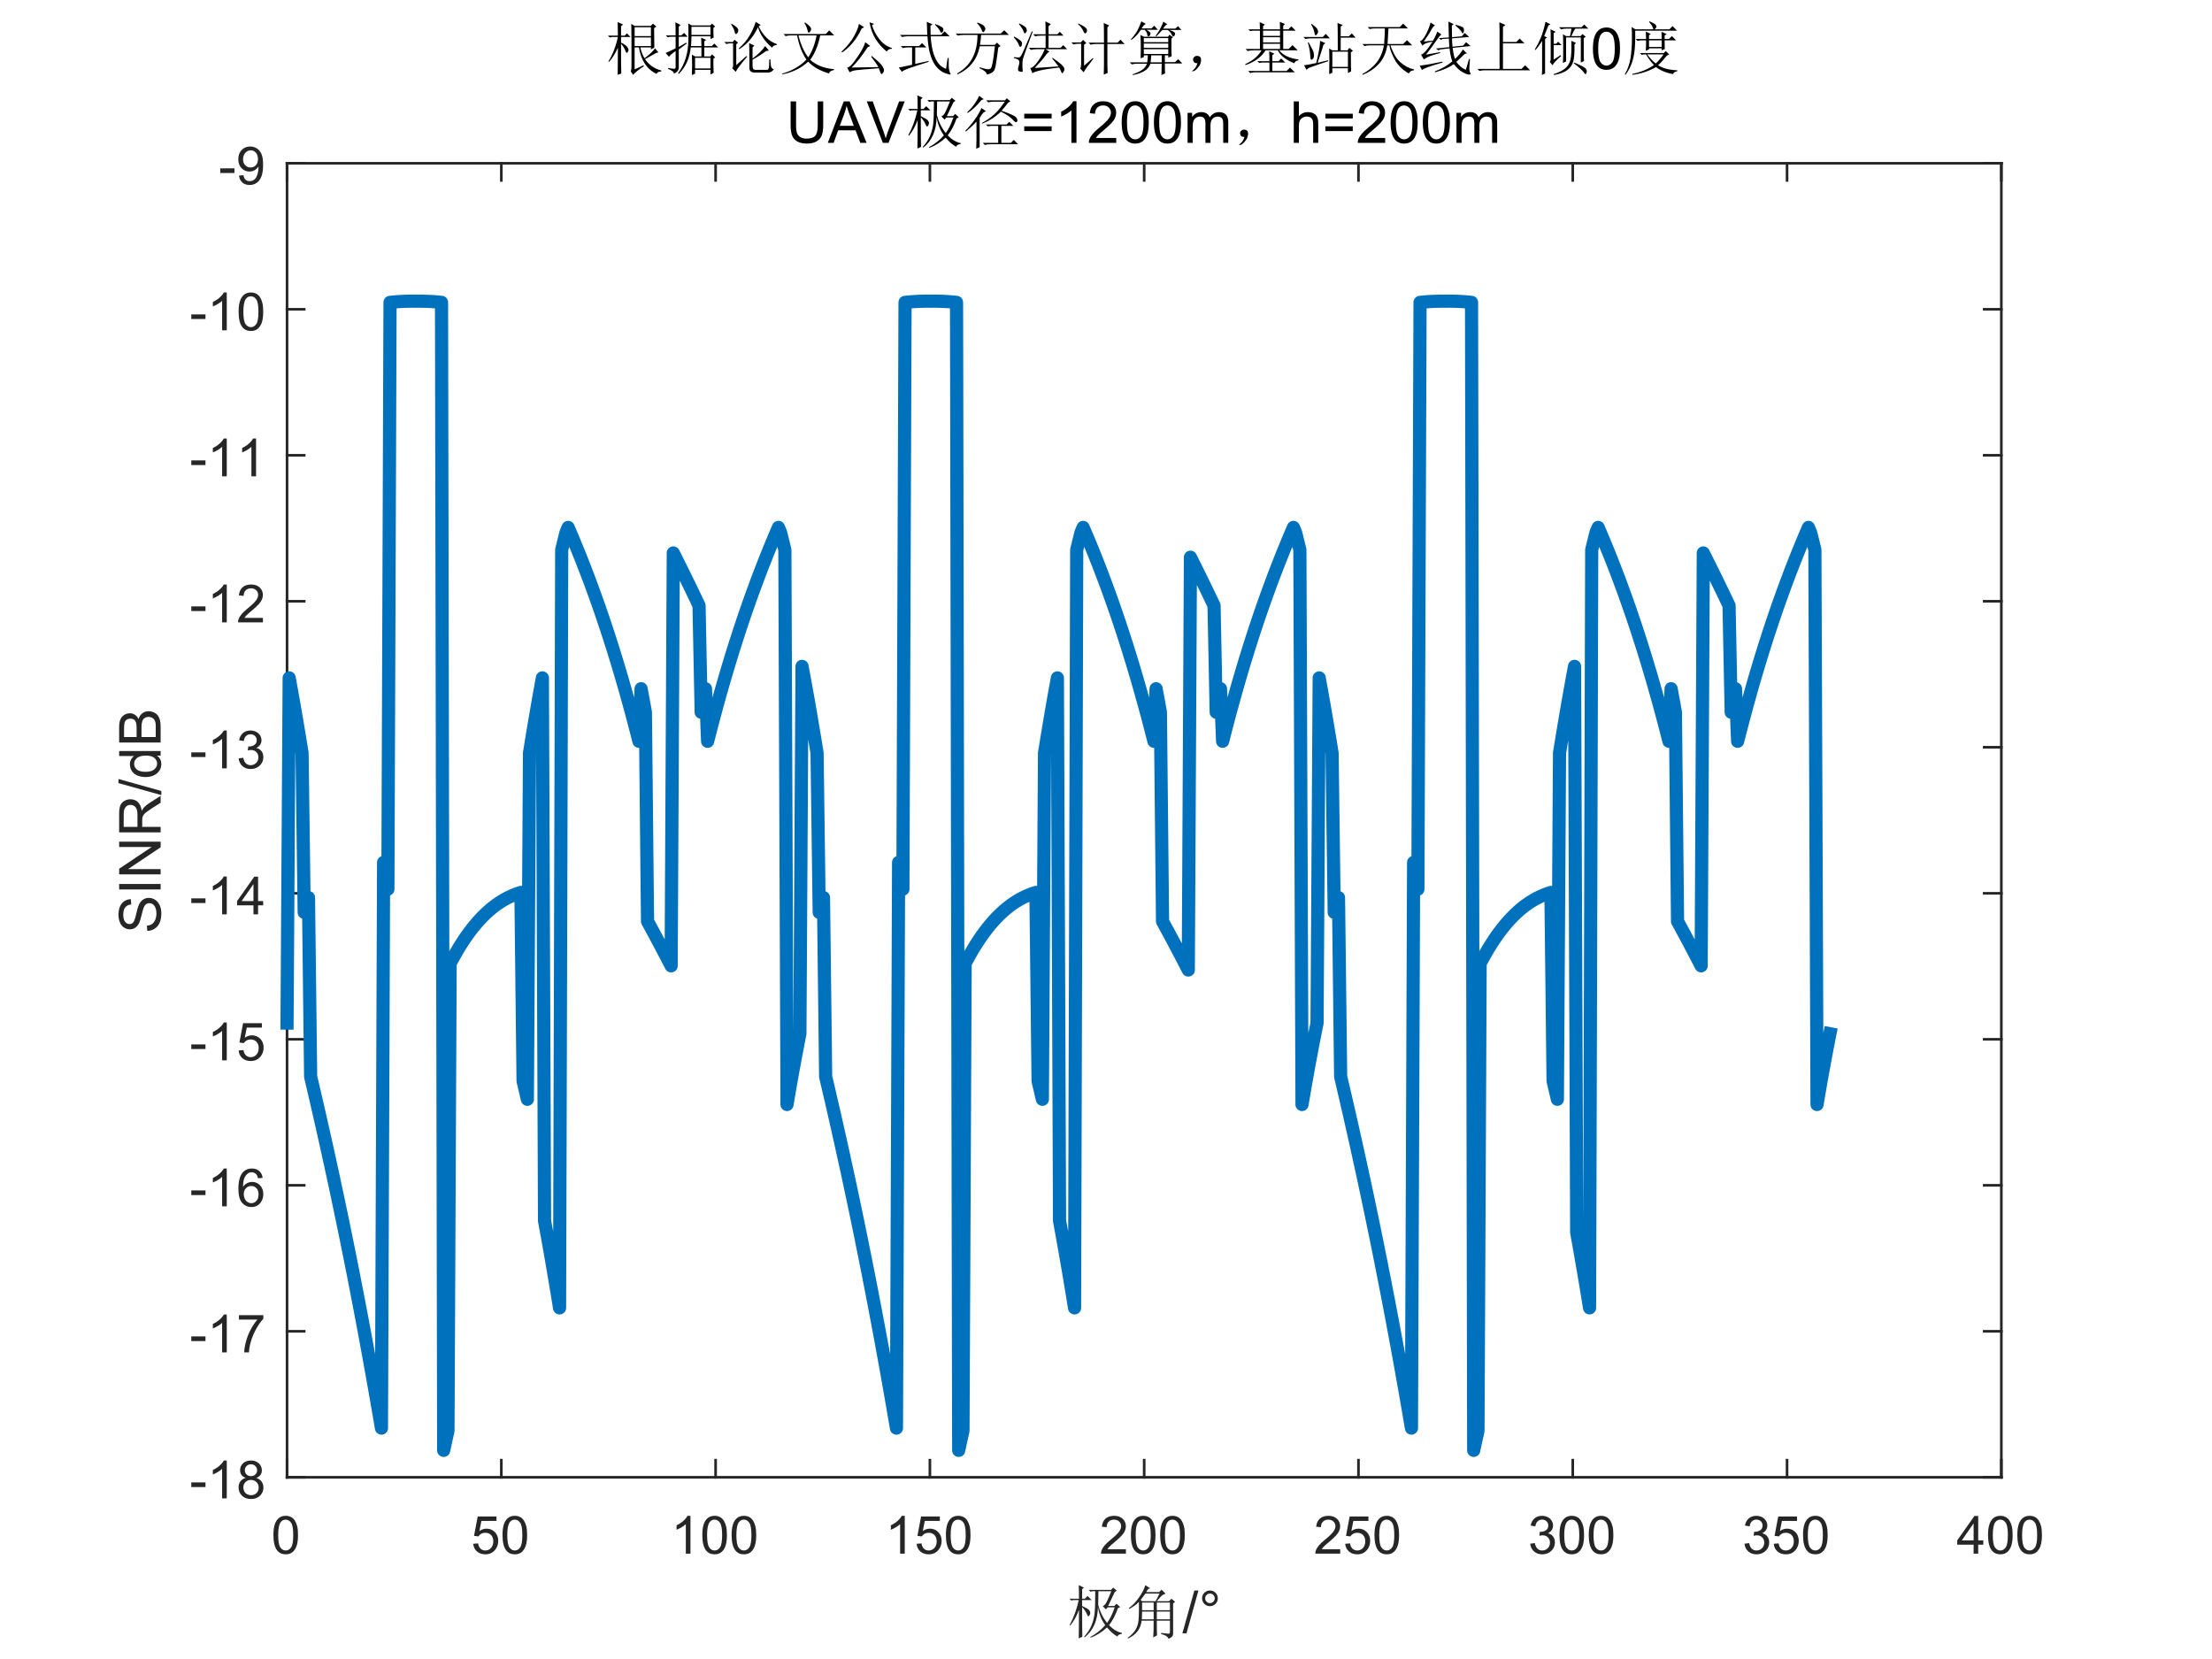 <?xml version="1.0"?>
<!DOCTYPE svg PUBLIC '-//W3C//DTD SVG 1.0//EN'
          'http://www.w3.org/TR/2001/REC-SVG-20010904/DTD/svg10.dtd'>
<svg xmlns:xlink="http://www.w3.org/1999/xlink" style="fill-opacity:1; color-rendering:auto; color-interpolation:auto; text-rendering:auto; stroke:black; stroke-linecap:square; stroke-miterlimit:10; shape-rendering:auto; stroke-opacity:1; fill:black; stroke-dasharray:none; font-weight:normal; stroke-width:1; font-family:'Dialog'; font-style:normal; stroke-linejoin:miter; font-size:12px; stroke-dashoffset:0; image-rendering:auto;" width="840" height="630" xmlns="http://www.w3.org/2000/svg"
><rect width="100%" height="100%" fill="#808080" stroke="none"/><!--Generated by the Batik Graphics2D SVG Generator--><defs id="genericDefs"
  /><g
  ><defs id="defs1"
    ><clipPath clipPathUnits="userSpaceOnUse" id="clipPath1"
      ><path d="M0 0 L840 0 L840 630 L0 630 L0 0 Z"
      /></clipPath
    ></defs
    ><g style="fill:white; stroke:white;"
    ><rect x="0" y="0" width="840" style="clip-path:url(#clipPath1); stroke:none;" height="630"
    /></g
    ><g style="fill:white; text-rendering:optimizeSpeed; color-rendering:optimizeSpeed; image-rendering:optimizeSpeed; shape-rendering:crispEdges; stroke:white; color-interpolation:sRGB;"
    ><rect x="0" width="840" height="630" y="0" style="stroke:none;"
      /><path style="stroke:none;" d="M109 561 L760 561 L760 62 L109 62 Z"
    /></g
    ><g style="fill:rgb(38,38,38); text-rendering:geometricPrecision; color-rendering:optimizeQuality; image-rendering:optimizeQuality; stroke-linejoin:round; stroke:rgb(38,38,38); color-interpolation:linearRGB;"
    ><line y2="561" style="fill:none;" x1="109" x2="760" y1="561"
      /><line y2="62" style="fill:none;" x1="109" x2="760" y1="62"
      /><line y2="554.49" style="fill:none;" x1="109" x2="109" y1="561"
      /><line y2="554.49" style="fill:none;" x1="190.375" x2="190.375" y1="561"
      /><line y2="554.49" style="fill:none;" x1="271.75" x2="271.75" y1="561"
      /><line y2="554.49" style="fill:none;" x1="353.125" x2="353.125" y1="561"
      /><line y2="554.49" style="fill:none;" x1="434.5" x2="434.5" y1="561"
      /><line y2="554.49" style="fill:none;" x1="515.875" x2="515.875" y1="561"
      /><line y2="554.49" style="fill:none;" x1="597.25" x2="597.25" y1="561"
      /><line y2="554.49" style="fill:none;" x1="678.625" x2="678.625" y1="561"
      /><line y2="554.49" style="fill:none;" x1="760" x2="760" y1="561"
      /><line y2="68.51" style="fill:none;" x1="109" x2="109" y1="62"
      /><line y2="68.51" style="fill:none;" x1="190.375" x2="190.375" y1="62"
      /><line y2="68.51" style="fill:none;" x1="271.75" x2="271.75" y1="62"
      /><line y2="68.51" style="fill:none;" x1="353.125" x2="353.125" y1="62"
      /><line y2="68.51" style="fill:none;" x1="434.5" x2="434.5" y1="62"
      /><line y2="68.51" style="fill:none;" x1="515.875" x2="515.875" y1="62"
      /><line y2="68.51" style="fill:none;" x1="597.25" x2="597.25" y1="62"
      /><line y2="68.51" style="fill:none;" x1="678.625" x2="678.625" y1="62"
      /><line y2="68.51" style="fill:none;" x1="760" x2="760" y1="62"
    /></g
    ><g transform="translate(109,569)" style="font-size:20px; fill:rgb(38,38,38); text-rendering:geometricPrecision; color-rendering:optimizeQuality; image-rendering:optimizeQuality; stroke:rgb(38,38,38); color-interpolation:linearRGB;"
    ><path style="stroke:none;" d="M-5.172 13.938 Q-5.172 11.406 -4.648 9.852 Q-4.125 8.297 -3.094 7.461 Q-2.062 6.625 -0.5 6.625 Q0.656 6.625 1.523 7.086 Q2.391 7.547 2.953 8.422 Q3.516 9.297 3.844 10.555 Q4.172 11.812 4.172 13.938 Q4.172 16.453 3.648 18 Q3.125 19.547 2.102 20.398 Q1.078 21.25 -0.5 21.25 Q-2.578 21.25 -3.75 19.766 Q-5.172 17.969 -5.172 13.938 ZM-3.359 13.938 Q-3.359 17.469 -2.539 18.633 Q-1.719 19.797 -0.5 19.797 Q0.703 19.797 1.531 18.625 Q2.359 17.453 2.359 13.938 Q2.359 10.406 1.531 9.242 Q0.703 8.078 -0.516 8.078 Q-1.734 8.078 -2.453 9.109 Q-3.359 10.406 -3.359 13.938 Z"
    /></g
    ><g transform="translate(190.375,569)" style="font-size:20px; fill:rgb(38,38,38); text-rendering:geometricPrecision; color-rendering:optimizeQuality; image-rendering:optimizeQuality; stroke:rgb(38,38,38); color-interpolation:linearRGB;"
    ><path style="stroke:none;" d="M-10.672 17.25 L-8.828 17.094 Q-8.625 18.438 -7.875 19.117 Q-7.125 19.797 -6.062 19.797 Q-4.797 19.797 -3.922 18.844 Q-3.047 17.891 -3.047 16.297 Q-3.047 14.797 -3.891 13.93 Q-4.734 13.062 -6.094 13.062 Q-6.953 13.062 -7.633 13.445 Q-8.312 13.828 -8.703 14.453 L-10.359 14.234 L-8.969 6.875 L-1.844 6.875 L-1.844 8.562 L-7.562 8.562 L-8.328 12.406 Q-7.047 11.5 -5.625 11.5 Q-3.75 11.5 -2.461 12.805 Q-1.172 14.109 -1.172 16.141 Q-1.172 18.094 -2.312 19.5 Q-3.688 21.25 -6.062 21.25 Q-8.016 21.25 -9.258 20.156 Q-10.5 19.062 -10.672 17.25 ZM0.451 13.938 Q0.451 11.406 0.975 9.852 Q1.498 8.297 2.529 7.461 Q3.561 6.625 5.123 6.625 Q6.279 6.625 7.146 7.086 Q8.014 7.547 8.576 8.422 Q9.139 9.297 9.467 10.555 Q9.795 11.812 9.795 13.938 Q9.795 16.453 9.271 18 Q8.748 19.547 7.725 20.398 Q6.701 21.25 5.123 21.25 Q3.045 21.25 1.873 19.766 Q0.451 17.969 0.451 13.938 ZM2.264 13.938 Q2.264 17.469 3.084 18.633 Q3.904 19.797 5.123 19.797 Q6.326 19.797 7.154 18.625 Q7.982 17.453 7.982 13.938 Q7.982 10.406 7.154 9.242 Q6.326 8.078 5.107 8.078 Q3.889 8.078 3.17 9.109 Q2.264 10.406 2.264 13.938 Z"
    /></g
    ><g transform="translate(271.75,569)" style="font-size:20px; fill:rgb(38,38,38); text-rendering:geometricPrecision; color-rendering:optimizeQuality; image-rendering:optimizeQuality; stroke:rgb(38,38,38); color-interpolation:linearRGB;"
    ><path style="stroke:none;" d="M-9.547 21 L-11.312 21 L-11.312 9.797 Q-11.938 10.406 -12.969 11.008 Q-14 11.609 -14.828 11.922 L-14.828 10.219 Q-13.344 9.531 -12.242 8.539 Q-11.141 7.547 -10.688 6.625 L-9.547 6.625 L-9.547 21 ZM-5.049 13.938 Q-5.049 11.406 -4.525 9.852 Q-4.002 8.297 -2.971 7.461 Q-1.94 6.625 -0.377 6.625 Q0.779 6.625 1.647 7.086 Q2.514 7.547 3.076 8.422 Q3.639 9.297 3.967 10.555 Q4.295 11.812 4.295 13.938 Q4.295 16.453 3.772 18 Q3.248 19.547 2.225 20.398 Q1.201 21.25 -0.377 21.25 Q-2.455 21.25 -3.627 19.766 Q-5.049 17.969 -5.049 13.938 ZM-3.236 13.938 Q-3.236 17.469 -2.416 18.633 Q-1.596 19.797 -0.377 19.797 Q0.826 19.797 1.654 18.625 Q2.482 17.453 2.482 13.938 Q2.482 10.406 1.654 9.242 Q0.826 8.078 -0.393 8.078 Q-1.611 8.078 -2.33 9.109 Q-3.236 10.406 -3.236 13.938 ZM6.074 13.938 Q6.074 11.406 6.598 9.852 Q7.121 8.297 8.152 7.461 Q9.184 6.625 10.746 6.625 Q11.902 6.625 12.77 7.086 Q13.637 7.547 14.199 8.422 Q14.762 9.297 15.09 10.555 Q15.418 11.812 15.418 13.938 Q15.418 16.453 14.895 18 Q14.371 19.547 13.348 20.398 Q12.324 21.25 10.746 21.25 Q8.668 21.25 7.496 19.766 Q6.074 17.969 6.074 13.938 ZM7.887 13.938 Q7.887 17.469 8.707 18.633 Q9.527 19.797 10.746 19.797 Q11.949 19.797 12.777 18.625 Q13.605 17.453 13.605 13.938 Q13.605 10.406 12.777 9.242 Q11.949 8.078 10.73 8.078 Q9.512 8.078 8.793 9.109 Q7.887 10.406 7.887 13.938 Z"
    /></g
    ><g transform="translate(353.125,569)" style="font-size:20px; fill:rgb(38,38,38); text-rendering:geometricPrecision; color-rendering:optimizeQuality; image-rendering:optimizeQuality; stroke:rgb(38,38,38); color-interpolation:linearRGB;"
    ><path style="stroke:none;" d="M-9.547 21 L-11.312 21 L-11.312 9.797 Q-11.938 10.406 -12.969 11.008 Q-14 11.609 -14.828 11.922 L-14.828 10.219 Q-13.344 9.531 -12.242 8.539 Q-11.141 7.547 -10.688 6.625 L-9.547 6.625 L-9.547 21 ZM-5.049 17.25 L-3.205 17.094 Q-3.002 18.438 -2.252 19.117 Q-1.502 19.797 -0.44 19.797 Q0.826 19.797 1.701 18.844 Q2.576 17.891 2.576 16.297 Q2.576 14.797 1.732 13.93 Q0.889 13.062 -0.471 13.062 Q-1.33 13.062 -2.01 13.445 Q-2.689 13.828 -3.08 14.453 L-4.736 14.234 L-3.346 6.875 L3.779 6.875 L3.779 8.562 L-1.94 8.562 L-2.705 12.406 Q-1.424 11.5 -0.002 11.5 Q1.873 11.5 3.162 12.805 Q4.451 14.109 4.451 16.141 Q4.451 18.094 3.311 19.5 Q1.935 21.25 -0.44 21.25 Q-2.393 21.25 -3.635 20.156 Q-4.877 19.062 -5.049 17.25 ZM6.074 13.938 Q6.074 11.406 6.598 9.852 Q7.121 8.297 8.152 7.461 Q9.184 6.625 10.746 6.625 Q11.902 6.625 12.77 7.086 Q13.637 7.547 14.199 8.422 Q14.762 9.297 15.09 10.555 Q15.418 11.812 15.418 13.938 Q15.418 16.453 14.895 18 Q14.371 19.547 13.348 20.398 Q12.324 21.25 10.746 21.25 Q8.668 21.25 7.496 19.766 Q6.074 17.969 6.074 13.938 ZM7.887 13.938 Q7.887 17.469 8.707 18.633 Q9.527 19.797 10.746 19.797 Q11.949 19.797 12.777 18.625 Q13.605 17.453 13.605 13.938 Q13.605 10.406 12.777 9.242 Q11.949 8.078 10.73 8.078 Q9.512 8.078 8.793 9.109 Q7.887 10.406 7.887 13.938 Z"
    /></g
    ><g transform="translate(434.5,569)" style="font-size:20px; fill:rgb(38,38,38); text-rendering:geometricPrecision; color-rendering:optimizeQuality; image-rendering:optimizeQuality; stroke:rgb(38,38,38); color-interpolation:linearRGB;"
    ><path style="stroke:none;" d="M-6.938 19.312 L-6.938 21 L-16.391 21 Q-16.406 20.359 -16.188 19.781 Q-15.828 18.812 -15.031 17.875 Q-14.234 16.938 -12.734 15.703 Q-10.391 13.797 -9.57 12.68 Q-8.75 11.562 -8.75 10.562 Q-8.75 9.516 -9.5 8.797 Q-10.25 8.078 -11.453 8.078 Q-12.719 8.078 -13.484 8.844 Q-14.25 9.609 -14.25 10.953 L-16.062 10.766 Q-15.875 8.75 -14.664 7.688 Q-13.453 6.625 -11.406 6.625 Q-9.359 6.625 -8.156 7.766 Q-6.953 8.906 -6.953 10.594 Q-6.953 11.453 -7.305 12.289 Q-7.656 13.125 -8.469 14.039 Q-9.281 14.953 -11.172 16.562 Q-12.766 17.891 -13.211 18.359 Q-13.656 18.828 -13.953 19.312 L-6.938 19.312 ZM-5.049 13.938 Q-5.049 11.406 -4.525 9.852 Q-4.002 8.297 -2.971 7.461 Q-1.94 6.625 -0.377 6.625 Q0.779 6.625 1.647 7.086 Q2.514 7.547 3.076 8.422 Q3.639 9.297 3.967 10.555 Q4.295 11.812 4.295 13.938 Q4.295 16.453 3.772 18 Q3.248 19.547 2.225 20.398 Q1.201 21.25 -0.377 21.25 Q-2.455 21.25 -3.627 19.766 Q-5.049 17.969 -5.049 13.938 ZM-3.236 13.938 Q-3.236 17.469 -2.416 18.633 Q-1.596 19.797 -0.377 19.797 Q0.826 19.797 1.654 18.625 Q2.482 17.453 2.482 13.938 Q2.482 10.406 1.654 9.242 Q0.826 8.078 -0.393 8.078 Q-1.611 8.078 -2.33 9.109 Q-3.236 10.406 -3.236 13.938 ZM6.074 13.938 Q6.074 11.406 6.598 9.852 Q7.121 8.297 8.152 7.461 Q9.184 6.625 10.746 6.625 Q11.902 6.625 12.77 7.086 Q13.637 7.547 14.199 8.422 Q14.762 9.297 15.09 10.555 Q15.418 11.812 15.418 13.938 Q15.418 16.453 14.895 18 Q14.371 19.547 13.348 20.398 Q12.324 21.25 10.746 21.25 Q8.668 21.25 7.496 19.766 Q6.074 17.969 6.074 13.938 ZM7.887 13.938 Q7.887 17.469 8.707 18.633 Q9.527 19.797 10.746 19.797 Q11.949 19.797 12.777 18.625 Q13.605 17.453 13.605 13.938 Q13.605 10.406 12.777 9.242 Q11.949 8.078 10.73 8.078 Q9.512 8.078 8.793 9.109 Q7.887 10.406 7.887 13.938 Z"
    /></g
    ><g transform="translate(515.875,569)" style="font-size:20px; fill:rgb(38,38,38); text-rendering:geometricPrecision; color-rendering:optimizeQuality; image-rendering:optimizeQuality; stroke:rgb(38,38,38); color-interpolation:linearRGB;"
    ><path style="stroke:none;" d="M-6.938 19.312 L-6.938 21 L-16.391 21 Q-16.406 20.359 -16.188 19.781 Q-15.828 18.812 -15.031 17.875 Q-14.234 16.938 -12.734 15.703 Q-10.391 13.797 -9.57 12.68 Q-8.75 11.562 -8.75 10.562 Q-8.75 9.516 -9.5 8.797 Q-10.25 8.078 -11.453 8.078 Q-12.719 8.078 -13.484 8.844 Q-14.25 9.609 -14.25 10.953 L-16.062 10.766 Q-15.875 8.75 -14.664 7.688 Q-13.453 6.625 -11.406 6.625 Q-9.359 6.625 -8.156 7.766 Q-6.953 8.906 -6.953 10.594 Q-6.953 11.453 -7.305 12.289 Q-7.656 13.125 -8.469 14.039 Q-9.281 14.953 -11.172 16.562 Q-12.766 17.891 -13.211 18.359 Q-13.656 18.828 -13.953 19.312 L-6.938 19.312 ZM-5.049 17.25 L-3.205 17.094 Q-3.002 18.438 -2.252 19.117 Q-1.502 19.797 -0.44 19.797 Q0.826 19.797 1.701 18.844 Q2.576 17.891 2.576 16.297 Q2.576 14.797 1.732 13.93 Q0.889 13.062 -0.471 13.062 Q-1.33 13.062 -2.01 13.445 Q-2.689 13.828 -3.08 14.453 L-4.736 14.234 L-3.346 6.875 L3.779 6.875 L3.779 8.562 L-1.94 8.562 L-2.705 12.406 Q-1.424 11.5 -0.002 11.5 Q1.873 11.5 3.162 12.805 Q4.451 14.109 4.451 16.141 Q4.451 18.094 3.311 19.5 Q1.935 21.25 -0.44 21.25 Q-2.393 21.25 -3.635 20.156 Q-4.877 19.062 -5.049 17.25 ZM6.074 13.938 Q6.074 11.406 6.598 9.852 Q7.121 8.297 8.152 7.461 Q9.184 6.625 10.746 6.625 Q11.902 6.625 12.77 7.086 Q13.637 7.547 14.199 8.422 Q14.762 9.297 15.09 10.555 Q15.418 11.812 15.418 13.938 Q15.418 16.453 14.895 18 Q14.371 19.547 13.348 20.398 Q12.324 21.25 10.746 21.25 Q8.668 21.25 7.496 19.766 Q6.074 17.969 6.074 13.938 ZM7.887 13.938 Q7.887 17.469 8.707 18.633 Q9.527 19.797 10.746 19.797 Q11.949 19.797 12.777 18.625 Q13.605 17.453 13.605 13.938 Q13.605 10.406 12.777 9.242 Q11.949 8.078 10.73 8.078 Q9.512 8.078 8.793 9.109 Q7.887 10.406 7.887 13.938 Z"
    /></g
    ><g transform="translate(597.25,569)" style="font-size:20px; fill:rgb(38,38,38); text-rendering:geometricPrecision; color-rendering:optimizeQuality; image-rendering:optimizeQuality; stroke:rgb(38,38,38); color-interpolation:linearRGB;"
    ><path style="stroke:none;" d="M-16.156 17.219 L-14.406 16.984 Q-14.094 18.484 -13.367 19.141 Q-12.641 19.797 -11.594 19.797 Q-10.359 19.797 -9.508 18.938 Q-8.656 18.078 -8.656 16.812 Q-8.656 15.594 -9.445 14.812 Q-10.234 14.031 -11.453 14.031 Q-11.953 14.031 -12.688 14.219 L-12.5 12.672 Q-12.328 12.703 -12.219 12.703 Q-11.094 12.703 -10.195 12.117 Q-9.297 11.531 -9.297 10.312 Q-9.297 9.344 -9.953 8.703 Q-10.609 8.062 -11.641 8.062 Q-12.656 8.062 -13.344 8.711 Q-14.031 9.359 -14.219 10.641 L-15.984 10.328 Q-15.656 8.562 -14.516 7.594 Q-13.375 6.625 -11.672 6.625 Q-10.5 6.625 -9.516 7.125 Q-8.531 7.625 -8.008 8.5 Q-7.484 9.375 -7.484 10.344 Q-7.484 11.266 -7.984 12.031 Q-8.484 12.797 -9.453 13.25 Q-8.188 13.531 -7.484 14.461 Q-6.781 15.391 -6.781 16.766 Q-6.781 18.641 -8.148 19.945 Q-9.516 21.25 -11.609 21.25 Q-13.5 21.25 -14.742 20.125 Q-15.984 19 -16.156 17.219 ZM-5.049 13.938 Q-5.049 11.406 -4.525 9.852 Q-4.002 8.297 -2.971 7.461 Q-1.94 6.625 -0.377 6.625 Q0.779 6.625 1.647 7.086 Q2.514 7.547 3.076 8.422 Q3.639 9.297 3.967 10.555 Q4.295 11.812 4.295 13.938 Q4.295 16.453 3.772 18 Q3.248 19.547 2.225 20.398 Q1.201 21.25 -0.377 21.25 Q-2.455 21.25 -3.627 19.766 Q-5.049 17.969 -5.049 13.938 ZM-3.236 13.938 Q-3.236 17.469 -2.416 18.633 Q-1.596 19.797 -0.377 19.797 Q0.826 19.797 1.654 18.625 Q2.482 17.453 2.482 13.938 Q2.482 10.406 1.654 9.242 Q0.826 8.078 -0.393 8.078 Q-1.611 8.078 -2.33 9.109 Q-3.236 10.406 -3.236 13.938 ZM6.074 13.938 Q6.074 11.406 6.598 9.852 Q7.121 8.297 8.152 7.461 Q9.184 6.625 10.746 6.625 Q11.902 6.625 12.77 7.086 Q13.637 7.547 14.199 8.422 Q14.762 9.297 15.09 10.555 Q15.418 11.812 15.418 13.938 Q15.418 16.453 14.895 18 Q14.371 19.547 13.348 20.398 Q12.324 21.25 10.746 21.25 Q8.668 21.25 7.496 19.766 Q6.074 17.969 6.074 13.938 ZM7.887 13.938 Q7.887 17.469 8.707 18.633 Q9.527 19.797 10.746 19.797 Q11.949 19.797 12.777 18.625 Q13.605 17.453 13.605 13.938 Q13.605 10.406 12.777 9.242 Q11.949 8.078 10.73 8.078 Q9.512 8.078 8.793 9.109 Q7.887 10.406 7.887 13.938 Z"
    /></g
    ><g transform="translate(678.625,569)" style="font-size:20px; fill:rgb(38,38,38); text-rendering:geometricPrecision; color-rendering:optimizeQuality; image-rendering:optimizeQuality; stroke:rgb(38,38,38); color-interpolation:linearRGB;"
    ><path style="stroke:none;" d="M-16.156 17.219 L-14.406 16.984 Q-14.094 18.484 -13.367 19.141 Q-12.641 19.797 -11.594 19.797 Q-10.359 19.797 -9.508 18.938 Q-8.656 18.078 -8.656 16.812 Q-8.656 15.594 -9.445 14.812 Q-10.234 14.031 -11.453 14.031 Q-11.953 14.031 -12.688 14.219 L-12.5 12.672 Q-12.328 12.703 -12.219 12.703 Q-11.094 12.703 -10.195 12.117 Q-9.297 11.531 -9.297 10.312 Q-9.297 9.344 -9.953 8.703 Q-10.609 8.062 -11.641 8.062 Q-12.656 8.062 -13.344 8.711 Q-14.031 9.359 -14.219 10.641 L-15.984 10.328 Q-15.656 8.562 -14.516 7.594 Q-13.375 6.625 -11.672 6.625 Q-10.5 6.625 -9.516 7.125 Q-8.531 7.625 -8.008 8.5 Q-7.484 9.375 -7.484 10.344 Q-7.484 11.266 -7.984 12.031 Q-8.484 12.797 -9.453 13.25 Q-8.188 13.531 -7.484 14.461 Q-6.781 15.391 -6.781 16.766 Q-6.781 18.641 -8.148 19.945 Q-9.516 21.25 -11.609 21.25 Q-13.5 21.25 -14.742 20.125 Q-15.984 19 -16.156 17.219 ZM-5.049 17.25 L-3.205 17.094 Q-3.002 18.438 -2.252 19.117 Q-1.502 19.797 -0.44 19.797 Q0.826 19.797 1.701 18.844 Q2.576 17.891 2.576 16.297 Q2.576 14.797 1.732 13.93 Q0.889 13.062 -0.471 13.062 Q-1.33 13.062 -2.01 13.445 Q-2.689 13.828 -3.08 14.453 L-4.736 14.234 L-3.346 6.875 L3.779 6.875 L3.779 8.562 L-1.94 8.562 L-2.705 12.406 Q-1.424 11.5 -0.002 11.5 Q1.873 11.5 3.162 12.805 Q4.451 14.109 4.451 16.141 Q4.451 18.094 3.311 19.5 Q1.935 21.25 -0.44 21.25 Q-2.393 21.25 -3.635 20.156 Q-4.877 19.062 -5.049 17.25 ZM6.074 13.938 Q6.074 11.406 6.598 9.852 Q7.121 8.297 8.152 7.461 Q9.184 6.625 10.746 6.625 Q11.902 6.625 12.77 7.086 Q13.637 7.547 14.199 8.422 Q14.762 9.297 15.09 10.555 Q15.418 11.812 15.418 13.938 Q15.418 16.453 14.895 18 Q14.371 19.547 13.348 20.398 Q12.324 21.25 10.746 21.25 Q8.668 21.25 7.496 19.766 Q6.074 17.969 6.074 13.938 ZM7.887 13.938 Q7.887 17.469 8.707 18.633 Q9.527 19.797 10.746 19.797 Q11.949 19.797 12.777 18.625 Q13.605 17.453 13.605 13.938 Q13.605 10.406 12.777 9.242 Q11.949 8.078 10.73 8.078 Q9.512 8.078 8.793 9.109 Q7.887 10.406 7.887 13.938 Z"
    /></g
    ><g transform="translate(760,569)" style="font-size:20px; fill:rgb(38,38,38); text-rendering:geometricPrecision; color-rendering:optimizeQuality; image-rendering:optimizeQuality; stroke:rgb(38,38,38); color-interpolation:linearRGB;"
    ><path style="stroke:none;" d="M-10.531 21 L-10.531 17.578 L-16.75 17.578 L-16.75 15.953 L-10.219 6.688 L-8.781 6.688 L-8.781 15.953 L-6.844 15.953 L-6.844 17.578 L-8.781 17.578 L-8.781 21 L-10.531 21 ZM-10.531 15.953 L-10.531 9.5 L-15.016 15.953 L-10.531 15.953 ZM-5.049 13.938 Q-5.049 11.406 -4.525 9.852 Q-4.002 8.297 -2.971 7.461 Q-1.94 6.625 -0.377 6.625 Q0.779 6.625 1.647 7.086 Q2.514 7.547 3.076 8.422 Q3.639 9.297 3.967 10.555 Q4.295 11.812 4.295 13.938 Q4.295 16.453 3.772 18 Q3.248 19.547 2.225 20.398 Q1.201 21.25 -0.377 21.25 Q-2.455 21.25 -3.627 19.766 Q-5.049 17.969 -5.049 13.938 ZM-3.236 13.938 Q-3.236 17.469 -2.416 18.633 Q-1.596 19.797 -0.377 19.797 Q0.826 19.797 1.654 18.625 Q2.482 17.453 2.482 13.938 Q2.482 10.406 1.654 9.242 Q0.826 8.078 -0.393 8.078 Q-1.611 8.078 -2.33 9.109 Q-3.236 10.406 -3.236 13.938 ZM6.074 13.938 Q6.074 11.406 6.598 9.852 Q7.121 8.297 8.152 7.461 Q9.184 6.625 10.746 6.625 Q11.902 6.625 12.77 7.086 Q13.637 7.547 14.199 8.422 Q14.762 9.297 15.09 10.555 Q15.418 11.812 15.418 13.938 Q15.418 16.453 14.895 18 Q14.371 19.547 13.348 20.398 Q12.324 21.25 10.746 21.25 Q8.668 21.25 7.496 19.766 Q6.074 17.969 6.074 13.938 ZM7.887 13.938 Q7.887 17.469 8.707 18.633 Q9.527 19.797 10.746 19.797 Q11.949 19.797 12.777 18.625 Q13.605 17.453 13.605 13.938 Q13.605 10.406 12.777 9.242 Q11.949 8.078 10.73 8.078 Q9.512 8.078 8.793 9.109 Q7.887 10.406 7.887 13.938 Z"
    /></g
    ><g transform="translate(434.5,597)" style="font-size:22px; fill:rgb(38,38,38); text-rendering:geometricPrecision; color-rendering:optimizeQuality; image-rendering:optimizeQuality; stroke:rgb(38,38,38); color-interpolation:linearRGB;"
    ><path style="stroke:none;" d="M-11.188 7.609 L-13.688 12.859 L-11.359 12.859 L-10.5 12 L-9.125 13.281 L-9.984 13.719 Q-11.281 17.5 -13.344 20.156 Q-11.016 22.562 -8.438 23.094 L-8.438 23.438 Q-9.906 23.609 -10.156 24.469 Q-12.219 23.344 -14.109 21.016 Q-17.031 23.688 -20.297 24.891 L-20.469 24.641 Q-17.203 22.906 -14.797 20.156 Q-17.031 16.984 -17.547 13.203 Q-17.719 20.938 -22.625 24.812 L-22.797 24.547 Q-20.812 22.312 -19.953 20.117 Q-19.094 17.922 -18.836 15.688 Q-18.578 13.453 -18.578 7.266 L-19.609 7.266 L-20.391 7.438 L-21.078 6.75 L-12.562 6.75 L-11.797 5.891 L-10.422 7.016 L-11.188 7.609 ZM-17.375 7.266 Q-17.469 10.703 -17.469 12.422 Q-16.516 16.203 -14.109 19.297 Q-12.562 17.328 -11.188 13.375 L-13.859 13.375 L-14.547 14.141 L-15.75 12.938 Q-14.891 12.688 -14.156 11.141 Q-13.422 9.594 -12.484 7.266 L-17.375 7.266 ZM-23.562 13.281 Q-23.562 23 -23.484 24.547 L-24.859 25.156 Q-24.766 21.016 -24.766 14.312 Q-25.969 17.672 -28.031 20.25 L-28.297 20.078 Q-25.969 15.859 -24.859 10.625 L-26.922 10.625 L-27.688 10.797 L-28.375 10.109 L-24.766 10.109 Q-24.766 7.016 -24.859 4.953 L-22.875 5.891 L-23.562 6.5 L-23.562 10.109 L-22.531 10.109 L-21.5 9.078 L-19.953 10.625 L-23.562 10.625 L-23.562 12.859 Q-21.328 13.891 -20.898 14.445 Q-20.469 15 -20.469 15.438 Q-20.469 15.859 -20.727 16.336 Q-20.984 16.812 -21.156 16.812 Q-21.422 16.812 -21.766 15.953 Q-22.281 14.656 -23.562 13.281 ZM0.5 8.125 Q-0.359 9.328 -1.312 10.531 L-0.875 11.047 L4.359 11.047 L5.828 8.125 L0.5 8.125 ZM-0.797 11.562 L-0.797 14.484 L3.594 14.484 L3.594 11.562 L-0.797 11.562 ZM4.797 11.562 L4.797 14.484 L9.781 14.484 L9.781 11.562 L4.797 11.562 ZM-0.797 15 Q-0.797 16.641 -0.875 17.922 L3.594 17.922 L3.594 15 L-0.797 15 ZM4.797 15 L4.797 17.922 L9.781 17.922 L9.781 15 L4.797 15 ZM6.422 23.094 Q8.484 23.344 9.133 23.391 Q9.781 23.438 9.781 22.734 L9.781 18.438 L4.797 18.438 Q4.797 23.172 4.875 24.031 L3.422 24.812 Q3.594 23.609 3.594 18.438 L-0.969 18.438 Q-1.219 20.766 -2.508 22.445 Q-3.797 24.125 -6.125 25.234 L-6.297 24.984 Q-4.75 23.859 -3.758 22.57 Q-2.766 21.281 -2.336 19.516 Q-1.906 17.75 -2 11.312 Q-3.375 12.766 -5.609 13.969 L-5.859 13.719 Q-3.625 12.078 -1.82 9.414 Q-0.016 6.75 0.406 4.953 L2.297 6.156 L1.531 6.406 Q1.188 6.844 0.75 7.609 L5.656 7.609 L6.594 6.672 L8.141 8.219 Q7.453 8.391 6.898 8.773 Q6.344 9.156 4.797 11.047 L9.438 11.047 L10.375 10.109 L11.75 11.312 L10.984 11.906 L10.984 22.828 Q11.062 24.031 10.594 24.508 Q10.125 24.984 9.266 25.328 Q8.75 24.031 6.422 23.516 L6.422 23.094 ZM14.5 23.266 L19.062 6.984 L20.609 6.984 L16.062 23.266 L14.5 23.266 ZM21.987 9.953 Q21.987 8.719 22.862 7.852 Q23.737 6.984 24.956 6.984 Q26.206 6.984 27.081 7.852 Q27.956 8.719 27.956 9.953 Q27.956 11.188 27.081 12.062 Q26.206 12.938 24.956 12.938 Q23.737 12.938 22.862 12.07 Q21.987 11.203 21.987 9.953 ZM23.159 9.953 Q23.159 10.703 23.69 11.242 Q24.222 11.781 24.972 11.781 Q25.722 11.781 26.253 11.242 Q26.784 10.703 26.784 9.953 Q26.784 9.203 26.253 8.672 Q25.722 8.141 24.972 8.141 Q24.222 8.141 23.69 8.672 Q23.159 9.203 23.159 9.953 Z"
    /></g
    ><g style="fill:rgb(38,38,38); text-rendering:geometricPrecision; color-rendering:optimizeQuality; image-rendering:optimizeQuality; stroke-linejoin:round; stroke:rgb(38,38,38); color-interpolation:linearRGB;"
    ><line y2="62" style="fill:none;" x1="109" x2="109" y1="561"
      /><line y2="62" style="fill:none;" x1="760" x2="760" y1="561"
      /><line y2="561" style="fill:none;" x1="109" x2="115.51" y1="561"
      /><line y2="505.555" style="fill:none;" x1="109" x2="115.51" y1="505.555"
      /><line y2="450.111" style="fill:none;" x1="109" x2="115.51" y1="450.111"
      /><line y2="394.667" style="fill:none;" x1="109" x2="115.51" y1="394.667"
      /><line y2="339.222" style="fill:none;" x1="109" x2="115.51" y1="339.222"
      /><line y2="283.778" style="fill:none;" x1="109" x2="115.51" y1="283.778"
      /><line y2="228.333" style="fill:none;" x1="109" x2="115.51" y1="228.333"
      /><line y2="172.889" style="fill:none;" x1="109" x2="115.51" y1="172.889"
      /><line y2="117.444" style="fill:none;" x1="109" x2="115.51" y1="117.444"
      /><line y2="62" style="fill:none;" x1="109" x2="115.51" y1="62"
      /><line y2="561" style="fill:none;" x1="760" x2="753.49" y1="561"
      /><line y2="505.555" style="fill:none;" x1="760" x2="753.49" y1="505.555"
      /><line y2="450.111" style="fill:none;" x1="760" x2="753.49" y1="450.111"
      /><line y2="394.667" style="fill:none;" x1="760" x2="753.49" y1="394.667"
      /><line y2="339.222" style="fill:none;" x1="760" x2="753.49" y1="339.222"
      /><line y2="283.778" style="fill:none;" x1="760" x2="753.49" y1="283.778"
      /><line y2="228.333" style="fill:none;" x1="760" x2="753.49" y1="228.333"
      /><line y2="172.889" style="fill:none;" x1="760" x2="753.49" y1="172.889"
      /><line y2="117.444" style="fill:none;" x1="760" x2="753.49" y1="117.444"
      /><line y2="62" style="fill:none;" x1="760" x2="753.49" y1="62"
    /></g
    ><g transform="translate(101,561)" style="font-size:20px; fill:rgb(38,38,38); text-rendering:geometricPrecision; color-rendering:optimizeQuality; image-rendering:optimizeQuality; stroke:rgb(38,38,38); color-interpolation:linearRGB;"
    ><path style="stroke:none;" d="M-28.359 3.703 L-28.359 1.938 L-22.969 1.938 L-22.969 3.703 L-28.359 3.703 ZM-14.887 8 L-16.652 8 L-16.652 -3.203 Q-17.277 -2.594 -18.309 -1.992 Q-19.34 -1.391 -20.168 -1.078 L-20.168 -2.781 Q-18.684 -3.469 -17.582 -4.461 Q-16.48 -5.453 -16.027 -6.375 L-14.887 -6.375 L-14.887 8 ZM-7.686 0.234 Q-8.779 -0.172 -9.303 -0.914 Q-9.826 -1.656 -9.826 -2.688 Q-9.826 -4.25 -8.701 -5.312 Q-7.576 -6.375 -5.717 -6.375 Q-3.842 -6.375 -2.701 -5.289 Q-1.56 -4.203 -1.56 -2.641 Q-1.56 -1.641 -2.084 -0.906 Q-2.607 -0.172 -3.67 0.234 Q-2.342 0.672 -1.654 1.625 Q-0.967 2.578 -0.967 3.906 Q-0.967 5.75 -2.272 7 Q-3.576 8.25 -5.686 8.25 Q-7.811 8.25 -9.107 6.992 Q-10.404 5.734 -10.404 3.859 Q-10.404 2.469 -9.693 1.523 Q-8.982 0.578 -7.686 0.234 ZM-8.029 -2.75 Q-8.029 -1.734 -7.373 -1.086 Q-6.717 -0.438 -5.686 -0.438 Q-4.67 -0.438 -4.014 -1.078 Q-3.357 -1.719 -3.357 -2.641 Q-3.357 -3.609 -4.029 -4.273 Q-4.701 -4.938 -5.701 -4.938 Q-6.701 -4.938 -7.365 -4.289 Q-8.029 -3.641 -8.029 -2.75 ZM-8.592 3.875 Q-8.592 4.625 -8.24 5.328 Q-7.889 6.031 -7.186 6.414 Q-6.482 6.797 -5.67 6.797 Q-4.404 6.797 -3.584 5.984 Q-2.764 5.172 -2.764 3.922 Q-2.764 2.656 -3.607 1.828 Q-4.451 1 -5.732 1 Q-6.967 1 -7.779 1.82 Q-8.592 2.641 -8.592 3.875 Z"
    /></g
    ><g transform="translate(101,505.555)" style="font-size:20px; fill:rgb(38,38,38); text-rendering:geometricPrecision; color-rendering:optimizeQuality; image-rendering:optimizeQuality; stroke:rgb(38,38,38); color-interpolation:linearRGB;"
    ><path style="stroke:none;" d="M-28.359 3.703 L-28.359 1.938 L-22.969 1.938 L-22.969 3.703 L-28.359 3.703 ZM-14.887 8 L-16.652 8 L-16.652 -3.203 Q-17.277 -2.594 -18.309 -1.992 Q-19.34 -1.391 -20.168 -1.078 L-20.168 -2.781 Q-18.684 -3.469 -17.582 -4.461 Q-16.48 -5.453 -16.027 -6.375 L-14.887 -6.375 L-14.887 8 ZM-10.264 -4.438 L-10.264 -6.125 L-0.998 -6.125 L-0.998 -4.766 Q-2.373 -3.312 -3.717 -0.898 Q-5.061 1.516 -5.779 4.062 Q-6.311 5.859 -6.467 8 L-8.264 8 Q-8.232 6.312 -7.6 3.922 Q-6.967 1.531 -5.779 -0.695 Q-4.592 -2.922 -3.264 -4.438 L-10.264 -4.438 Z"
    /></g
    ><g transform="translate(101,450.111)" style="font-size:20px; fill:rgb(38,38,38); text-rendering:geometricPrecision; color-rendering:optimizeQuality; image-rendering:optimizeQuality; stroke:rgb(38,38,38); color-interpolation:linearRGB;"
    ><path style="stroke:none;" d="M-28.359 3.703 L-28.359 1.938 L-22.969 1.938 L-22.969 3.703 L-28.359 3.703 ZM-14.887 8 L-16.652 8 L-16.652 -3.203 Q-17.277 -2.594 -18.309 -1.992 Q-19.34 -1.391 -20.168 -1.078 L-20.168 -2.781 Q-18.684 -3.469 -17.582 -4.461 Q-16.48 -5.453 -16.027 -6.375 L-14.887 -6.375 L-14.887 8 ZM-1.264 -2.812 L-3.014 -2.672 Q-3.248 -3.703 -3.67 -4.172 Q-4.389 -4.938 -5.436 -4.938 Q-6.279 -4.938 -6.904 -4.469 Q-7.732 -3.859 -8.217 -2.695 Q-8.701 -1.531 -8.717 0.609 Q-8.076 -0.344 -7.162 -0.812 Q-6.248 -1.281 -5.232 -1.281 Q-3.482 -1.281 -2.248 0.008 Q-1.014 1.297 -1.014 3.344 Q-1.014 4.703 -1.592 5.859 Q-2.17 7.016 -3.186 7.633 Q-4.201 8.25 -5.498 8.25 Q-7.686 8.25 -9.076 6.633 Q-10.467 5.016 -10.467 1.297 Q-10.467 -2.844 -8.935 -4.734 Q-7.592 -6.375 -5.326 -6.375 Q-3.639 -6.375 -2.561 -5.43 Q-1.482 -4.484 -1.264 -2.812 ZM-8.435 3.359 Q-8.435 4.266 -8.053 5.094 Q-7.67 5.922 -6.975 6.359 Q-6.279 6.797 -5.529 6.797 Q-4.404 6.797 -3.607 5.898 Q-2.811 5 -2.811 3.453 Q-2.811 1.969 -3.6 1.117 Q-4.389 0.266 -5.592 0.266 Q-6.779 0.266 -7.607 1.117 Q-8.435 1.969 -8.435 3.359 Z"
    /></g
    ><g transform="translate(101,394.667)" style="font-size:20px; fill:rgb(38,38,38); text-rendering:geometricPrecision; color-rendering:optimizeQuality; image-rendering:optimizeQuality; stroke:rgb(38,38,38); color-interpolation:linearRGB;"
    ><path style="stroke:none;" d="M-28.359 3.703 L-28.359 1.938 L-22.969 1.938 L-22.969 3.703 L-28.359 3.703 ZM-14.887 8 L-16.652 8 L-16.652 -3.203 Q-17.277 -2.594 -18.309 -1.992 Q-19.34 -1.391 -20.168 -1.078 L-20.168 -2.781 Q-18.684 -3.469 -17.582 -4.461 Q-16.48 -5.453 -16.027 -6.375 L-14.887 -6.375 L-14.887 8 ZM-10.389 4.25 L-8.545 4.094 Q-8.342 5.438 -7.592 6.117 Q-6.842 6.797 -5.779 6.797 Q-4.514 6.797 -3.639 5.844 Q-2.764 4.891 -2.764 3.297 Q-2.764 1.797 -3.607 0.93 Q-4.451 0.062 -5.811 0.062 Q-6.67 0.062 -7.35 0.445 Q-8.029 0.828 -8.42 1.453 L-10.076 1.234 L-8.685 -6.125 L-1.56 -6.125 L-1.56 -4.438 L-7.279 -4.438 L-8.045 -0.594 Q-6.764 -1.5 -5.342 -1.5 Q-3.467 -1.5 -2.178 -0.195 Q-0.889 1.109 -0.889 3.141 Q-0.889 5.094 -2.029 6.5 Q-3.404 8.25 -5.779 8.25 Q-7.732 8.25 -8.975 7.156 Q-10.217 6.062 -10.389 4.25 Z"
    /></g
    ><g transform="translate(101,339.222)" style="font-size:20px; fill:rgb(38,38,38); text-rendering:geometricPrecision; color-rendering:optimizeQuality; image-rendering:optimizeQuality; stroke:rgb(38,38,38); color-interpolation:linearRGB;"
    ><path style="stroke:none;" d="M-28.359 3.703 L-28.359 1.938 L-22.969 1.938 L-22.969 3.703 L-28.359 3.703 ZM-14.887 8 L-16.652 8 L-16.652 -3.203 Q-17.277 -2.594 -18.309 -1.992 Q-19.34 -1.391 -20.168 -1.078 L-20.168 -2.781 Q-18.684 -3.469 -17.582 -4.461 Q-16.48 -5.453 -16.027 -6.375 L-14.887 -6.375 L-14.887 8 ZM-4.748 8 L-4.748 4.578 L-10.967 4.578 L-10.967 2.953 L-4.436 -6.312 L-2.998 -6.312 L-2.998 2.953 L-1.06 2.953 L-1.06 4.578 L-2.998 4.578 L-2.998 8 L-4.748 8 ZM-4.748 2.953 L-4.748 -3.5 L-9.232 2.953 L-4.748 2.953 Z"
    /></g
    ><g transform="translate(101,283.778)" style="font-size:20px; fill:rgb(38,38,38); text-rendering:geometricPrecision; color-rendering:optimizeQuality; image-rendering:optimizeQuality; stroke:rgb(38,38,38); color-interpolation:linearRGB;"
    ><path style="stroke:none;" d="M-28.359 3.703 L-28.359 1.938 L-22.969 1.938 L-22.969 3.703 L-28.359 3.703 ZM-14.887 8 L-16.652 8 L-16.652 -3.203 Q-17.277 -2.594 -18.309 -1.992 Q-19.34 -1.391 -20.168 -1.078 L-20.168 -2.781 Q-18.684 -3.469 -17.582 -4.461 Q-16.48 -5.453 -16.027 -6.375 L-14.887 -6.375 L-14.887 8 ZM-10.373 4.219 L-8.623 3.984 Q-8.31 5.484 -7.584 6.141 Q-6.857 6.797 -5.811 6.797 Q-4.576 6.797 -3.725 5.938 Q-2.873 5.078 -2.873 3.812 Q-2.873 2.594 -3.662 1.812 Q-4.451 1.031 -5.67 1.031 Q-6.17 1.031 -6.904 1.219 L-6.717 -0.328 Q-6.545 -0.297 -6.436 -0.297 Q-5.311 -0.297 -4.412 -0.883 Q-3.514 -1.469 -3.514 -2.688 Q-3.514 -3.656 -4.17 -4.297 Q-4.826 -4.938 -5.857 -4.938 Q-6.873 -4.938 -7.561 -4.289 Q-8.248 -3.641 -8.435 -2.359 L-10.201 -2.672 Q-9.873 -4.438 -8.732 -5.406 Q-7.592 -6.375 -5.889 -6.375 Q-4.717 -6.375 -3.732 -5.875 Q-2.748 -5.375 -2.225 -4.5 Q-1.701 -3.625 -1.701 -2.656 Q-1.701 -1.734 -2.201 -0.969 Q-2.701 -0.203 -3.67 0.25 Q-2.404 0.531 -1.701 1.461 Q-0.998 2.391 -0.998 3.766 Q-0.998 5.641 -2.365 6.945 Q-3.732 8.25 -5.826 8.25 Q-7.717 8.25 -8.959 7.125 Q-10.201 6 -10.373 4.219 Z"
    /></g
    ><g transform="translate(101,228.333)" style="font-size:20px; fill:rgb(38,38,38); text-rendering:geometricPrecision; color-rendering:optimizeQuality; image-rendering:optimizeQuality; stroke:rgb(38,38,38); color-interpolation:linearRGB;"
    ><path style="stroke:none;" d="M-28.359 3.703 L-28.359 1.938 L-22.969 1.938 L-22.969 3.703 L-28.359 3.703 ZM-14.887 8 L-16.652 8 L-16.652 -3.203 Q-17.277 -2.594 -18.309 -1.992 Q-19.34 -1.391 -20.168 -1.078 L-20.168 -2.781 Q-18.684 -3.469 -17.582 -4.461 Q-16.48 -5.453 -16.027 -6.375 L-14.887 -6.375 L-14.887 8 ZM-1.154 6.312 L-1.154 8 L-10.607 8 Q-10.623 7.359 -10.404 6.781 Q-10.045 5.812 -9.248 4.875 Q-8.451 3.938 -6.951 2.703 Q-4.607 0.797 -3.787 -0.32 Q-2.967 -1.438 -2.967 -2.438 Q-2.967 -3.484 -3.717 -4.203 Q-4.467 -4.922 -5.67 -4.922 Q-6.936 -4.922 -7.701 -4.156 Q-8.467 -3.391 -8.467 -2.047 L-10.279 -2.234 Q-10.092 -4.25 -8.881 -5.312 Q-7.67 -6.375 -5.623 -6.375 Q-3.576 -6.375 -2.373 -5.234 Q-1.17 -4.094 -1.17 -2.406 Q-1.17 -1.547 -1.522 -0.711 Q-1.873 0.125 -2.686 1.039 Q-3.498 1.953 -5.389 3.562 Q-6.982 4.891 -7.428 5.359 Q-7.873 5.828 -8.17 6.312 L-1.154 6.312 Z"
    /></g
    ><g transform="translate(101,172.889)" style="font-size:20px; fill:rgb(38,38,38); text-rendering:geometricPrecision; color-rendering:optimizeQuality; image-rendering:optimizeQuality; stroke:rgb(38,38,38); color-interpolation:linearRGB;"
    ><path style="stroke:none;" d="M-28.359 3.703 L-28.359 1.938 L-22.969 1.938 L-22.969 3.703 L-28.359 3.703 ZM-14.887 8 L-16.652 8 L-16.652 -3.203 Q-17.277 -2.594 -18.309 -1.992 Q-19.34 -1.391 -20.168 -1.078 L-20.168 -2.781 Q-18.684 -3.469 -17.582 -4.461 Q-16.48 -5.453 -16.027 -6.375 L-14.887 -6.375 L-14.887 8 ZM-3.764 8 L-5.529 8 L-5.529 -3.203 Q-6.154 -2.594 -7.186 -1.992 Q-8.217 -1.391 -9.045 -1.078 L-9.045 -2.781 Q-7.561 -3.469 -6.459 -4.461 Q-5.357 -5.453 -4.904 -6.375 L-3.764 -6.375 L-3.764 8 Z"
    /></g
    ><g transform="translate(101,117.444)" style="font-size:20px; fill:rgb(38,38,38); text-rendering:geometricPrecision; color-rendering:optimizeQuality; image-rendering:optimizeQuality; stroke:rgb(38,38,38); color-interpolation:linearRGB;"
    ><path style="stroke:none;" d="M-28.359 3.703 L-28.359 1.938 L-22.969 1.938 L-22.969 3.703 L-28.359 3.703 ZM-14.887 8 L-16.652 8 L-16.652 -3.203 Q-17.277 -2.594 -18.309 -1.992 Q-19.34 -1.391 -20.168 -1.078 L-20.168 -2.781 Q-18.684 -3.469 -17.582 -4.461 Q-16.48 -5.453 -16.027 -6.375 L-14.887 -6.375 L-14.887 8 ZM-10.389 0.938 Q-10.389 -1.594 -9.865 -3.148 Q-9.342 -4.703 -8.31 -5.539 Q-7.279 -6.375 -5.717 -6.375 Q-4.561 -6.375 -3.693 -5.914 Q-2.826 -5.453 -2.264 -4.578 Q-1.701 -3.703 -1.373 -2.445 Q-1.045 -1.188 -1.045 0.938 Q-1.045 3.453 -1.568 5 Q-2.092 6.547 -3.115 7.398 Q-4.139 8.25 -5.717 8.25 Q-7.795 8.25 -8.967 6.766 Q-10.389 4.969 -10.389 0.938 ZM-8.576 0.938 Q-8.576 4.469 -7.756 5.633 Q-6.936 6.797 -5.717 6.797 Q-4.514 6.797 -3.686 5.625 Q-2.857 4.453 -2.857 0.938 Q-2.857 -2.594 -3.686 -3.758 Q-4.514 -4.922 -5.732 -4.922 Q-6.951 -4.922 -7.67 -3.891 Q-8.576 -2.594 -8.576 0.938 Z"
    /></g
    ><g transform="translate(101,62)" style="font-size:20px; fill:rgb(38,38,38); text-rendering:geometricPrecision; color-rendering:optimizeQuality; image-rendering:optimizeQuality; stroke:rgb(38,38,38); color-interpolation:linearRGB;"
    ><path style="stroke:none;" d="M-17.359 3.703 L-17.359 1.938 L-11.969 1.938 L-11.969 3.703 L-17.359 3.703 ZM-10.246 4.688 L-8.559 4.531 Q-8.34 5.719 -7.738 6.258 Q-7.137 6.797 -6.184 6.797 Q-5.371 6.797 -4.762 6.43 Q-4.152 6.062 -3.762 5.438 Q-3.371 4.812 -3.106 3.758 Q-2.84 2.703 -2.84 1.609 Q-2.84 1.5 -2.856 1.266 Q-3.387 2.094 -4.293 2.617 Q-5.199 3.141 -6.277 3.141 Q-8.043 3.141 -9.277 1.852 Q-10.512 0.562 -10.512 -1.547 Q-10.512 -3.719 -9.223 -5.047 Q-7.934 -6.375 -6.012 -6.375 Q-4.606 -6.375 -3.449 -5.625 Q-2.293 -4.875 -1.691 -3.484 Q-1.09 -2.094 -1.09 0.547 Q-1.09 3.297 -1.691 4.922 Q-2.293 6.547 -3.465 7.398 Q-4.637 8.25 -6.215 8.25 Q-7.902 8.25 -8.965 7.312 Q-10.027 6.375 -10.246 4.688 ZM-3.043 -1.625 Q-3.043 -3.141 -3.848 -4.031 Q-4.652 -4.922 -5.793 -4.922 Q-6.965 -4.922 -7.832 -3.961 Q-8.699 -3 -8.699 -1.484 Q-8.699 -0.109 -7.879 0.742 Q-7.059 1.594 -5.84 1.594 Q-4.621 1.594 -3.832 0.742 Q-3.043 -0.109 -3.043 -1.625 Z"
    /></g
    ><g transform="translate(66,311.5) rotate(-90)" style="font-size:22px; fill:rgb(38,38,38); text-rendering:geometricPrecision; color-rendering:optimizeQuality; image-rendering:optimizeQuality; stroke:rgb(38,38,38); color-interpolation:linearRGB;"
    ><path style="stroke:none;" d="M-42.016 -10.062 L-40.047 -10.234 Q-39.906 -9.047 -39.398 -8.289 Q-38.891 -7.531 -37.812 -7.062 Q-36.734 -6.594 -35.391 -6.594 Q-34.203 -6.594 -33.289 -6.953 Q-32.375 -7.312 -31.93 -7.93 Q-31.484 -8.547 -31.484 -9.281 Q-31.484 -10.016 -31.914 -10.57 Q-32.344 -11.125 -33.328 -11.5 Q-33.969 -11.75 -36.141 -12.266 Q-38.312 -12.781 -39.172 -13.25 Q-40.297 -13.844 -40.852 -14.719 Q-41.406 -15.594 -41.406 -16.672 Q-41.406 -17.875 -40.734 -18.906 Q-40.062 -19.938 -38.758 -20.477 Q-37.453 -21.016 -35.859 -21.016 Q-34.109 -21.016 -32.773 -20.453 Q-31.438 -19.891 -30.719 -18.797 Q-30 -17.703 -29.953 -16.312 L-31.953 -16.156 Q-32.109 -17.656 -33.039 -18.422 Q-33.969 -19.188 -35.781 -19.188 Q-37.672 -19.188 -38.539 -18.492 Q-39.406 -17.797 -39.406 -16.812 Q-39.406 -15.969 -38.781 -15.422 Q-38.188 -14.875 -35.648 -14.297 Q-33.109 -13.719 -32.156 -13.297 Q-30.781 -12.656 -30.125 -11.688 Q-29.469 -10.719 -29.469 -9.453 Q-29.469 -8.188 -30.195 -7.078 Q-30.922 -5.969 -32.266 -5.352 Q-33.609 -4.734 -35.297 -4.734 Q-37.438 -4.734 -38.883 -5.359 Q-40.328 -5.984 -41.148 -7.234 Q-41.969 -8.484 -42.016 -10.062 ZM-26.279 -5 L-26.279 -20.75 L-24.186 -20.75 L-24.186 -5 L-26.279 -5 ZM-20.542 -5 L-20.542 -20.75 L-18.401 -20.75 L-10.136 -8.391 L-10.136 -20.75 L-8.136 -20.75 L-8.136 -5 L-10.261 -5 L-18.542 -17.375 L-18.542 -5 L-20.542 -5 ZM-4.592 -5 L-4.592 -20.75 L2.393 -20.75 Q4.486 -20.75 5.588 -20.328 Q6.689 -19.906 7.338 -18.828 Q7.986 -17.75 7.986 -16.453 Q7.986 -14.781 6.908 -13.633 Q5.83 -12.484 3.564 -12.172 Q4.377 -11.766 4.814 -11.375 Q5.721 -10.547 6.549 -9.281 L9.283 -5 L6.658 -5 L4.58 -8.281 Q3.658 -9.688 3.072 -10.445 Q2.486 -11.203 2.018 -11.5 Q1.549 -11.797 1.065 -11.922 Q0.705 -12 -0.092 -12 L-2.514 -12 L-2.514 -5 L-4.592 -5 ZM-2.514 -13.797 L1.971 -13.797 Q3.393 -13.797 4.197 -14.094 Q5.002 -14.391 5.424 -15.039 Q5.846 -15.688 5.846 -16.453 Q5.846 -17.562 5.033 -18.289 Q4.221 -19.016 2.471 -19.016 L-2.514 -19.016 L-2.514 -13.797 ZM9.562 -4.734 L14.124 -21.016 L15.671 -21.016 L11.124 -4.734 L9.562 -4.734 ZM24.533 -5 L24.533 -6.438 Q23.439 -4.734 21.33 -4.734 Q19.971 -4.734 18.83 -5.492 Q17.689 -6.25 17.057 -7.594 Q16.424 -8.938 16.424 -10.688 Q16.424 -12.406 16.994 -13.797 Q17.564 -15.188 18.705 -15.93 Q19.846 -16.672 21.252 -16.672 Q22.283 -16.672 23.088 -16.234 Q23.893 -15.797 24.393 -15.094 L24.393 -20.75 L26.314 -20.75 L26.314 -5 L24.533 -5 ZM18.408 -10.688 Q18.408 -8.5 19.338 -7.414 Q20.268 -6.328 21.518 -6.328 Q22.783 -6.328 23.674 -7.367 Q24.564 -8.406 24.564 -10.531 Q24.564 -12.875 23.658 -13.969 Q22.752 -15.062 21.439 -15.062 Q20.143 -15.062 19.275 -14.008 Q18.408 -12.953 18.408 -10.688 ZM29.519 -5 L29.519 -20.75 L35.425 -20.75 Q37.237 -20.75 38.323 -20.273 Q39.409 -19.797 40.026 -18.805 Q40.644 -17.812 40.644 -16.719 Q40.644 -15.703 40.097 -14.812 Q39.55 -13.922 38.44 -13.375 Q39.878 -12.953 40.644 -11.945 Q41.409 -10.938 41.409 -9.562 Q41.409 -8.453 40.94 -7.508 Q40.472 -6.562 39.784 -6.047 Q39.097 -5.531 38.065 -5.266 Q37.034 -5 35.519 -5 L29.519 -5 ZM31.612 -14.125 L35.003 -14.125 Q36.394 -14.125 37.003 -14.312 Q37.8 -14.547 38.198 -15.094 Q38.597 -15.641 38.597 -16.469 Q38.597 -17.25 38.222 -17.852 Q37.847 -18.453 37.151 -18.672 Q36.456 -18.891 34.753 -18.891 L31.612 -18.891 L31.612 -14.125 ZM31.612 -6.859 L35.519 -6.859 Q36.534 -6.859 36.94 -6.938 Q37.659 -7.062 38.144 -7.367 Q38.628 -7.672 38.94 -8.242 Q39.253 -8.812 39.253 -9.562 Q39.253 -10.453 38.8 -11.102 Q38.347 -11.75 37.55 -12.008 Q36.753 -12.266 35.253 -12.266 L31.612 -12.266 L31.612 -6.859 Z"
    /></g
    ><g transform="translate(434.5,59.255)" style="text-rendering:geometricPrecision; font-size:22px; color-interpolation:linearRGB; color-rendering:optimizeQuality; image-rendering:optimizeQuality;"
    ><path style="stroke:none;" d="M-193.5 -45.031 L-193.5 -41.766 L-187.312 -41.766 L-187.312 -45.031 L-193.5 -45.031 ZM-193.5 -32.906 L-190.141 -34.469 L-189.969 -34.125 Q-192.891 -32.219 -194.094 -30.844 L-194.953 -32.141 Q-194.703 -32.828 -194.703 -33.859 L-194.703 -44.688 Q-194.703 -47.359 -194.781 -50.188 L-193.5 -49.422 L-187.391 -49.422 L-186.531 -50.281 L-185.25 -49.156 L-186.109 -48.562 Q-186.109 -45.641 -186.016 -41.172 L-187.312 -40.484 L-187.312 -41.25 L-191.344 -41.25 Q-190.75 -38.672 -189.719 -37.125 Q-186.531 -39.625 -185.766 -40.906 L-184.469 -39.359 L-185.25 -39.188 Q-187.484 -37.906 -189.547 -36.781 Q-187.312 -33.516 -183.359 -32.484 L-183.359 -32.141 Q-184.906 -32.047 -185.156 -31.188 Q-190.656 -33.781 -191.859 -41.25 L-193.5 -41.25 L-193.5 -32.906 ZM-193.5 -48.906 L-193.5 -45.547 L-187.312 -45.547 L-187.312 -48.906 L-193.5 -48.906 ZM-198.656 -35.578 Q-198.656 -34.375 -198.562 -31.359 L-199.938 -30.844 Q-199.859 -35.844 -199.859 -41.172 Q-201.234 -37.984 -203.203 -35.75 L-203.469 -35.922 Q-201.062 -39.703 -199.859 -45.203 L-202.172 -45.203 L-202.953 -45.031 L-203.641 -45.719 L-199.859 -45.719 Q-199.859 -48.047 -199.938 -50.875 L-197.875 -49.938 L-198.656 -49.328 L-198.656 -45.719 L-197.281 -45.719 L-196.422 -46.578 L-195.047 -45.203 L-198.656 -45.203 L-198.656 -43.062 Q-196.844 -42.203 -196.328 -41.469 Q-195.812 -40.734 -195.812 -40.312 Q-195.812 -39.969 -196.07 -39.578 Q-196.328 -39.188 -196.422 -39.188 Q-196.766 -39.188 -197.109 -40.219 Q-197.703 -41.594 -198.656 -42.625 L-198.656 -35.578 ZM-171.75 -30.766 Q-171.672 -32.656 -171.672 -34.766 Q-171.672 -36.875 -171.75 -38.5 L-170.547 -37.812 L-168.141 -37.812 L-168.141 -41.25 L-172.188 -41.25 Q-172.781 -35.156 -176.734 -31.188 L-177 -31.453 Q-175.109 -33.953 -174.117 -37.086 Q-173.125 -40.219 -173.086 -44.391 Q-173.047 -48.562 -173.125 -50.359 L-171.844 -49.594 L-164.797 -49.594 L-164.109 -50.281 L-162.906 -49.156 L-163.594 -48.734 Q-163.594 -46.156 -163.5 -44.953 L-164.703 -44.438 L-164.703 -45.469 L-171.922 -45.469 Q-171.922 -43.828 -172.094 -41.766 L-168.141 -41.766 Q-168.141 -43.406 -168.234 -44.953 L-166.344 -44.094 L-167.031 -43.578 L-167.031 -41.766 L-164.188 -41.766 L-163.25 -42.719 L-161.781 -41.25 L-167.031 -41.25 L-167.031 -37.812 L-164.797 -37.812 L-164.109 -38.594 L-162.906 -37.469 L-163.594 -36.953 Q-163.594 -33.516 -163.5 -31.625 L-164.703 -30.938 L-164.703 -32.734 L-170.547 -32.734 L-170.547 -31.281 L-171.75 -30.766 ZM-171.922 -49.078 L-171.922 -45.984 L-164.703 -45.984 L-164.703 -49.078 L-171.922 -49.078 ZM-170.547 -37.297 L-170.547 -33.266 L-164.703 -33.266 L-164.703 -37.297 L-170.547 -37.297 ZM-176.734 -41.422 L-173.906 -43.062 L-173.734 -42.719 L-176.734 -40.484 L-176.734 -33.516 Q-176.828 -31.969 -178.625 -31.281 Q-178.453 -32.141 -180.781 -33.094 L-180.781 -33.438 Q-178.891 -33.094 -178.414 -33.133 Q-177.938 -33.172 -177.938 -33.781 L-177.938 -39.875 Q-180.344 -38.156 -180.438 -37.641 L-181.719 -39.188 Q-181.203 -39.281 -177.938 -40.906 L-177.938 -45.297 L-179.922 -45.297 L-180.953 -45.125 L-181.641 -45.812 L-177.938 -45.812 Q-177.938 -49.328 -178.031 -50.797 L-176.047 -49.766 L-176.734 -49.156 L-176.734 -45.812 L-175.797 -45.812 L-174.672 -46.75 L-173.391 -45.297 L-176.734 -45.297 L-176.734 -41.422 ZM-156.891 -50.016 L-156.625 -50.188 Q-155.344 -49.5 -154.742 -48.898 Q-154.141 -48.297 -154.141 -47.695 Q-154.141 -47.094 -154.484 -46.711 Q-154.828 -46.328 -155 -46.328 Q-155.344 -46.328 -155.516 -47.188 Q-155.766 -48.391 -156.891 -50.016 ZM-154.906 -34.547 L-151.047 -37.984 L-150.781 -37.734 Q-154.656 -33.172 -155.078 -31.969 L-156.453 -33.344 Q-156.031 -33.688 -156.109 -35.156 L-156.109 -42.797 L-157.141 -42.797 Q-157.75 -42.797 -158.688 -42.547 L-159.469 -43.312 L-156.203 -43.312 L-155.594 -44.172 L-154.219 -43.062 L-154.906 -42.453 L-154.906 -34.547 ZM-145.625 -49.766 L-146.406 -49.25 Q-143.828 -43.922 -139.531 -42.547 L-139.531 -42.203 Q-140.812 -42.109 -141.328 -41.172 Q-145.375 -44.609 -146.656 -48.906 Q-149.234 -43.406 -153.797 -40.562 L-153.969 -40.828 Q-151.391 -43.141 -149.883 -45.68 Q-148.375 -48.219 -147.516 -50.969 L-145.625 -49.766 ZM-143.562 -39.875 Q-146.234 -37.906 -148.719 -36.609 L-148.719 -34.297 Q-148.719 -32.656 -147.516 -32.734 L-143.484 -32.734 Q-142.531 -32.562 -142.445 -34.156 Q-142.359 -35.75 -142.359 -36.703 L-141.938 -36.703 Q-141.938 -35.75 -141.766 -34.422 Q-141.594 -33.094 -140.641 -33 Q-141.422 -31.703 -142.797 -31.703 L-147.688 -31.703 Q-150.094 -31.625 -149.922 -33.781 Q-149.922 -41.172 -150.016 -42.891 L-148.031 -41.938 L-148.719 -41.25 L-148.719 -37.047 Q-145.625 -39.281 -143.906 -41.766 L-142.531 -40.047 L-143.562 -39.875 ZM-128.781 -50.703 Q-127.578 -49.938 -127.023 -49.289 Q-126.469 -48.641 -126.469 -48.219 Q-126.469 -47.781 -126.812 -47.312 Q-127.156 -46.844 -127.406 -46.844 Q-127.672 -46.844 -127.844 -47.703 Q-128.094 -49.078 -129.047 -50.531 L-128.781 -50.703 ZM-136.953 -46.328 L-120.969 -46.328 L-119.594 -47.703 L-117.703 -45.812 L-123.031 -45.812 Q-124.141 -40.219 -126.812 -36.531 Q-123.375 -33.438 -117.781 -33 L-117.781 -32.656 Q-119.422 -32.391 -119.672 -31.359 Q-124.922 -32.906 -127.578 -35.844 Q-131.625 -32.141 -137.375 -31.016 L-137.469 -31.281 Q-131.875 -32.906 -128.266 -36.609 Q-130.766 -40.312 -131.797 -45.812 L-134.109 -45.812 Q-135.234 -45.812 -136.172 -45.547 L-136.953 -46.328 ZM-131.281 -45.812 Q-130.078 -40.828 -127.578 -37.469 Q-125.344 -40.828 -124.406 -45.812 L-131.281 -45.812 ZM-111.078 -33.609 L-100.938 -33.781 Q-101.891 -35.5 -103.688 -37.734 L-103.438 -37.984 Q-100.25 -35.406 -99.523 -34.289 Q-98.797 -33.172 -98.797 -32.562 Q-98.797 -32.047 -99.18 -31.578 Q-99.562 -31.109 -99.734 -31.109 Q-99.906 -31.109 -100.172 -31.703 Q-100.516 -32.734 -100.766 -33.344 Q-109.016 -32.734 -110.133 -32.477 Q-111.25 -32.219 -111.859 -31.797 L-112.797 -33.609 Q-112.109 -33.609 -111.078 -34.727 Q-110.047 -35.844 -108.289 -38.508 Q-106.531 -41.172 -105.922 -43.234 L-104.031 -41.766 L-104.984 -41.344 Q-108.156 -36.531 -111.078 -33.609 ZM-108.328 -50.188 L-106.359 -48.906 L-107.297 -48.391 Q-110.141 -42.375 -114.688 -39.359 L-114.953 -39.625 Q-111.766 -42.625 -110.18 -45.508 Q-108.594 -48.391 -108.328 -50.188 ZM-102.578 -50.188 L-103.344 -49.672 Q-102.578 -47.016 -100.641 -44.477 Q-98.703 -41.938 -95.781 -41 L-95.781 -40.734 Q-97.156 -40.734 -97.766 -39.703 Q-100.172 -41.594 -101.93 -44.344 Q-103.688 -47.094 -104.297 -50.797 L-102.578 -50.188 ZM-86.938 -34.984 L-81.953 -36.094 L-81.859 -35.75 Q-87.109 -34.125 -89.383 -33.305 Q-91.656 -32.484 -92 -31.969 L-93.203 -33.609 Q-90.453 -34.125 -88.141 -34.641 L-88.141 -41.25 L-89.594 -41.25 Q-90.719 -41.25 -91.656 -41 L-92.438 -41.766 L-85.469 -41.766 L-84.359 -42.891 L-82.719 -41.25 L-86.938 -41.25 L-86.938 -34.984 ZM-79.281 -50.109 Q-77.656 -49.5 -76.922 -49.031 Q-76.188 -48.562 -76.234 -47.961 Q-76.281 -47.359 -76.539 -47.102 Q-76.797 -46.844 -76.969 -46.844 Q-77.312 -46.844 -77.562 -47.531 Q-78.078 -48.562 -79.453 -49.844 L-79.281 -50.109 ZM-81.172 -49.422 Q-81.172 -47.438 -81.094 -45.984 L-77.141 -45.984 L-75.766 -47.359 L-73.875 -45.469 L-81.094 -45.469 Q-80.75 -41.078 -79.93 -38.719 Q-79.109 -36.359 -78.039 -35.07 Q-76.969 -33.781 -75.25 -33.094 Q-74.984 -34.812 -74.641 -37.219 L-74.219 -37.219 Q-74.297 -33.859 -74.086 -32.781 Q-73.875 -31.703 -73.531 -31.188 Q-73.359 -30.938 -73.703 -30.938 Q-74.047 -30.938 -75.633 -31.492 Q-77.219 -32.047 -78.68 -33.641 Q-80.141 -35.234 -81.086 -38.07 Q-82.031 -40.906 -82.297 -45.469 L-89.859 -45.469 Q-90.969 -45.469 -91.922 -45.203 L-92.688 -45.984 L-82.375 -45.984 Q-82.469 -48.469 -82.547 -50.969 L-80.406 -50.016 L-81.172 -49.422 ZM-71.547 -46.5 L-54.453 -46.5 L-53.156 -47.781 L-51.359 -45.984 L-61.922 -45.984 Q-62.016 -44.344 -62.359 -42.203 L-56.766 -42.203 L-55.906 -43.062 L-54.531 -41.766 L-55.391 -41.25 Q-56.25 -34.641 -56.594 -33.43 Q-56.938 -32.219 -57.672 -31.75 Q-58.406 -31.281 -59.688 -30.938 Q-60.031 -32.312 -62.531 -33.344 L-62.438 -33.688 Q-60.125 -33 -59.391 -32.953 Q-58.656 -32.906 -58.273 -33.258 Q-57.891 -33.609 -57.547 -35.453 Q-57.203 -37.297 -56.688 -41.688 L-62.438 -41.688 Q-63.906 -34.203 -70.859 -31.016 L-71.031 -31.359 Q-63.297 -35.75 -63.297 -45.984 L-68.719 -45.984 Q-69.828 -45.984 -70.781 -45.719 L-71.547 -46.5 ZM-63.297 -50.703 Q-61.062 -49.844 -60.68 -49.242 Q-60.297 -48.641 -60.297 -48.297 Q-60.297 -47.953 -60.641 -47.484 Q-60.984 -47.016 -61.062 -47.016 Q-61.406 -47.016 -61.75 -47.953 Q-62.266 -49.25 -63.469 -50.453 L-63.297 -50.703 ZM-37.438 -46.234 Q-37.438 -49.938 -37.516 -51.141 L-35.453 -50.109 L-36.312 -49.25 L-36.312 -46.234 L-32.969 -46.234 L-32.016 -47.188 L-30.641 -45.719 L-36.312 -45.719 L-36.312 -41.078 L-31.766 -41.078 L-30.734 -42.109 L-29.266 -40.562 L-37.344 -40.562 L-35.969 -39.625 Q-36.75 -39.281 -37.609 -37.984 Q-38.469 -36.703 -41.562 -33.438 L-32.531 -34.031 Q-33.656 -35.578 -34.938 -37.047 L-34.766 -37.297 Q-33.219 -36.188 -32.32 -35.5 Q-31.422 -34.812 -30.859 -34.164 Q-30.297 -33.516 -30.297 -33 Q-30.297 -32.484 -30.641 -31.969 Q-30.984 -31.453 -31.078 -31.453 Q-31.328 -31.453 -31.5 -31.969 Q-31.844 -32.828 -32.281 -33.609 Q-37.094 -33.094 -39.586 -32.484 Q-42.078 -31.875 -42.422 -31.453 L-43.281 -33.438 Q-42.156 -33.438 -40.312 -36.016 Q-38.469 -38.594 -37.781 -40.562 L-40.953 -40.562 Q-42.078 -40.562 -43.016 -40.312 L-43.797 -41.078 L-37.438 -41.078 L-37.438 -45.719 L-39.328 -45.719 Q-40.438 -45.719 -41.391 -45.469 L-42.156 -46.234 L-37.438 -46.234 ZM-42.328 -47.266 Q-45.688 -38.156 -45.984 -37.086 Q-46.281 -36.016 -46.242 -34.461 Q-46.203 -32.906 -46.109 -32.312 Q-46.109 -31.969 -46.547 -31.969 Q-46.891 -31.969 -47.406 -32.141 Q-47.922 -32.312 -47.922 -32.906 Q-47.922 -33.344 -47.656 -34.203 Q-47.406 -35.062 -47.406 -35.578 Q-47.406 -36.188 -47.789 -36.531 Q-48.172 -36.875 -49.469 -37.219 L-49.469 -37.562 Q-47.922 -37.391 -47.531 -37.43 Q-47.141 -37.469 -46.672 -38.203 Q-46.203 -38.938 -42.672 -47.359 L-42.328 -47.266 ZM-49.375 -45.375 Q-46.375 -43.828 -46.375 -42.844 Q-46.375 -41.859 -46.844 -41.516 Q-47.312 -41.172 -47.656 -42.375 Q-48.094 -43.484 -49.547 -45.125 L-49.375 -45.375 ZM-47.406 -50.359 Q-45 -49.156 -44.781 -48.555 Q-44.562 -47.953 -44.562 -47.703 Q-44.562 -47.266 -44.867 -46.922 Q-45.172 -46.578 -45.344 -46.578 Q-45.594 -46.578 -45.859 -47.438 Q-46.281 -48.562 -47.578 -50.109 L-47.406 -50.359 ZM-25.141 -50.109 L-25.062 -50.359 Q-23.172 -49.5 -22.438 -48.898 Q-21.703 -48.297 -21.703 -47.695 Q-21.703 -47.094 -22.008 -46.836 Q-22.312 -46.578 -22.391 -46.578 Q-22.828 -46.578 -23.172 -47.609 Q-23.766 -48.906 -25.141 -50.109 ZM-22.828 -34.297 L-19.469 -37.219 L-19.297 -36.953 Q-22.312 -33.094 -23 -31.797 L-24.281 -33.266 Q-23.938 -33.781 -23.938 -34.891 L-23.938 -42.625 L-26.172 -42.625 L-25.406 -42.625 Q-25.922 -42.625 -26.859 -42.375 L-27.641 -43.141 L-24.109 -43.141 L-23.172 -44.094 L-21.969 -42.891 L-22.828 -42.281 L-22.828 -34.297 ZM-15.266 -43.062 Q-15.266 -48.812 -15.344 -50.531 L-13.281 -49.594 L-13.969 -48.906 L-13.969 -43.062 L-10.109 -43.062 L-8.984 -44.172 L-7.438 -42.547 L-13.969 -42.547 L-13.969 -34.719 Q-13.969 -33 -13.891 -31.531 L-15.344 -30.938 Q-15.266 -33.609 -15.266 -34.984 L-15.266 -42.547 L-19.641 -42.547 L-18.359 -42.547 Q-19.391 -42.547 -20.328 -42.281 L-21.109 -43.062 L-15.266 -43.062 ZM2.703 -38.25 Q2.609 -36.875 2.438 -35.578 L6.656 -35.578 L6.656 -38.25 L2.703 -38.25 ZM10.344 -40.141 Q10.344 -39.453 10.438 -37.906 L9.141 -37.391 L9.141 -38.25 L7.859 -38.25 L7.859 -35.672 L11.719 -35.672 L12.922 -36.781 L14.469 -35.156 L7.859 -35.156 Q7.859 -32.219 7.938 -31.359 L6.562 -30.766 Q6.656 -33.344 6.656 -35.062 L2.359 -35.062 Q1.75 -33.172 -0.18 -32.141 Q-2.109 -31.109 -4.344 -30.766 L-4.438 -31.016 Q-1.938 -31.875 -0.695 -32.781 Q0.547 -33.688 1.062 -35.062 L-2.625 -35.062 Q-3.75 -35.062 -4.688 -34.812 L-5.469 -35.578 L1.156 -35.578 Q1.328 -36.781 1.406 -38.25 L-0.141 -38.25 L-0.141 -37.562 L-1.344 -37.125 Q-1.25 -39.797 -1.297 -42.586 Q-1.344 -45.375 -1.422 -45.984 L-0.141 -45.297 L9.062 -45.297 L9.578 -46.062 L10.953 -45.125 L10.344 -44.609 L10.344 -40.141 ZM-0.141 -44.781 L-0.141 -43.234 L9.141 -43.234 L9.141 -44.781 L-0.141 -44.781 ZM-0.141 -42.719 L-0.141 -41.078 L9.141 -41.078 L9.141 -42.719 L-0.141 -42.719 ZM-0.141 -40.562 L-0.141 -38.766 L9.141 -38.766 L9.141 -40.562 L-0.141 -40.562 ZM-1.078 -51.141 L0.641 -50.188 Q0.125 -49.938 -0.18 -49.594 Q-0.484 -49.25 -1 -48.469 L2.781 -48.469 L3.812 -49.5 L5.188 -47.953 L0.812 -47.953 Q2.609 -47.016 2.398 -46.367 Q2.188 -45.719 1.969 -45.594 Q1.75 -45.469 1.578 -45.469 Q1.328 -45.469 1.242 -45.766 Q1.156 -46.062 1.062 -46.672 Q0.891 -47.188 0.203 -47.953 L-1.25 -47.953 Q-2.109 -46.672 -2.883 -45.812 Q-3.656 -44.953 -4.859 -44.094 L-5.031 -44.344 Q-4.266 -45.125 -3.234 -46.586 Q-2.203 -48.047 -1.078 -51.141 ZM7.25 -51.047 L8.797 -50.016 Q8.375 -49.938 7.945 -49.422 Q7.516 -48.906 7.172 -48.391 L11.812 -48.391 L12.844 -49.328 L14.125 -47.875 L9.578 -47.875 Q11.719 -47.188 11.719 -46.539 Q11.719 -45.891 11.422 -45.633 Q11.125 -45.375 11.031 -45.375 Q10.859 -45.375 10.648 -45.766 Q10.438 -46.156 10.18 -46.625 Q9.922 -47.094 8.969 -47.875 L6.906 -47.875 Q6.312 -47.266 5.797 -46.672 Q5.188 -45.984 4.594 -45.469 L4.328 -45.641 Q5.359 -46.922 6.266 -48.688 Q7.172 -50.453 7.25 -51.047 ZM20.234 -35.234 Q19.453 -35.234 19.109 -35.492 Q18.766 -35.75 18.641 -36.18 Q18.516 -36.609 18.602 -37 Q18.688 -37.391 19.203 -37.773 Q19.719 -38.156 20.492 -37.984 Q21.266 -37.812 21.438 -37.344 Q21.609 -36.875 21.609 -36.438 Q21.609 -35.922 21.352 -35.109 Q21.094 -34.297 20.188 -33.305 Q19.281 -32.312 18.727 -32.227 Q18.172 -32.141 18.172 -32.219 Q18.172 -32.312 18.422 -32.484 Q18.938 -32.906 19.414 -33.516 Q19.891 -34.125 20.234 -35.234 ZM47.562 -36.016 Q47.562 -38.156 47.469 -39.797 L49.453 -38.844 L48.672 -38.328 L48.672 -36.016 L51 -36.016 L52.031 -37.047 L53.578 -35.5 L48.672 -35.5 L48.672 -32.312 L54.094 -32.312 L55.375 -33.609 L57.188 -31.797 L42.312 -31.797 Q41.203 -31.797 40.25 -31.531 L39.484 -32.312 L47.562 -32.312 L47.562 -35.5 L44.641 -35.5 L43.688 -35.328 L43 -36.016 L47.562 -36.016 ZM51.594 -48.125 Q51.594 -49.672 51.516 -50.969 L53.484 -50.109 L52.797 -49.5 L52.797 -48.125 L54.781 -48.125 L55.891 -49.25 L57.531 -47.609 L52.797 -47.609 L52.797 -40.656 L54.859 -40.656 L56.328 -42.109 L58.297 -40.141 L51.25 -40.141 Q52.719 -38.422 54.695 -37.648 Q56.672 -36.875 58.562 -36.703 L58.562 -36.359 Q57.188 -36.094 57.016 -35.234 Q54.781 -36.094 53.148 -37.344 Q51.516 -38.594 50.734 -40.141 L46.094 -40.141 Q44.812 -38.078 42.75 -36.656 Q40.688 -35.234 38.453 -34.547 L38.359 -34.891 Q40.938 -36.094 42.445 -37.516 Q43.953 -38.938 44.547 -40.141 L41.375 -40.141 Q40.25 -40.141 39.312 -39.875 L38.531 -40.656 L43.953 -40.656 L43.953 -47.609 L41.203 -47.609 L40.25 -47.438 L39.562 -48.125 L43.953 -48.125 Q43.953 -49.5 43.859 -50.875 L45.844 -49.938 L45.156 -49.328 L45.156 -48.125 L51.594 -48.125 ZM45.156 -47.609 L45.156 -45.641 L51.594 -45.641 L51.594 -47.609 L45.156 -47.609 ZM45.156 -45.125 L45.156 -43.141 L51.594 -43.141 L51.594 -45.125 L45.156 -45.125 ZM45.156 -42.625 L45.156 -40.656 L51.594 -40.656 L51.594 -42.625 L45.156 -42.625 ZM63.625 -50.188 Q65.516 -48.734 65.773 -48.172 Q66.031 -47.609 66.031 -47.359 Q66.031 -46.75 65.648 -46.281 Q65.266 -45.812 65.172 -45.812 Q64.828 -45.812 64.656 -46.844 Q64.406 -48.297 63.375 -50.016 L63.625 -50.188 ZM60.453 -45.203 L67.844 -45.203 L68.953 -46.406 L70.5 -44.688 L63.281 -44.688 Q62.172 -44.688 61.219 -44.438 L60.453 -45.203 ZM62.422 -43.234 Q64.234 -40.047 64.359 -39.273 Q64.484 -38.5 64.484 -38.25 Q64.484 -37.297 64.055 -36.914 Q63.625 -36.531 63.547 -36.531 Q63.203 -36.531 63.109 -37.562 Q63.031 -39.016 62.812 -40.305 Q62.594 -41.594 62.172 -43.062 L62.422 -43.234 ZM60.703 -34.469 Q61.906 -34.547 65.344 -35.328 Q66.719 -40.906 66.812 -43.75 L68.781 -42.891 L68.094 -42.281 Q67.062 -38.844 65.859 -35.406 L69.812 -36.359 L69.906 -36.016 Q66.641 -34.984 62.422 -33.438 L61.656 -32.734 L60.703 -34.469 ZM73.422 -50.531 L75.406 -49.766 L74.625 -49.156 L74.625 -45.469 L77.719 -45.469 L78.844 -46.578 L80.297 -44.953 L74.625 -44.953 L74.625 -40.141 L77.203 -40.141 L77.891 -41.078 L79.266 -39.969 L78.5 -39.359 Q78.5 -33.094 78.578 -32.141 L77.375 -31.531 L77.375 -33.344 L71.453 -33.344 L71.453 -31.625 L70.25 -31.109 Q70.328 -33.266 70.328 -36.188 Q70.328 -39.109 70.25 -40.828 L71.453 -40.141 L73.516 -40.141 Q73.516 -49.328 73.422 -50.531 ZM71.453 -39.625 L71.453 -33.859 L77.375 -33.859 L77.375 -39.625 L71.453 -39.625 ZM84.859 -48.984 L97.062 -48.984 L98.344 -50.281 L100.156 -48.469 L92.766 -48.469 Q92.672 -46.156 92.422 -42.547 L98.344 -42.547 L99.812 -44 L101.781 -42.031 L93.531 -42.031 Q95 -37.562 97.406 -35.5 Q99.812 -33.438 102.469 -32.906 L102.469 -32.562 Q101.016 -32.484 100.5 -31.359 Q96.969 -33.344 95.211 -36.523 Q93.453 -39.703 93.109 -42.031 L92.328 -42.031 Q91.562 -37.562 89.023 -34.891 Q86.484 -32.219 82.969 -30.844 L82.797 -31.109 Q86.312 -33 88.336 -35.625 Q90.359 -38.25 91.047 -42.031 L85.719 -42.031 Q84.594 -42.031 83.656 -41.766 L82.875 -42.547 L91.125 -42.547 Q91.391 -46.5 91.391 -48.469 L87.688 -48.469 Q86.578 -48.469 85.625 -48.219 L84.859 -48.984 ZM116.906 -44.688 Q116.906 -43.484 117.078 -41.516 L121.125 -41.938 L122.234 -43.234 L123.953 -41.766 L117.172 -41.078 Q117.422 -38.422 118.031 -36.875 Q119.922 -38.594 121.031 -40.484 L122.578 -38.938 L121.812 -38.844 Q120.172 -37.297 118.547 -35.75 Q120.094 -33.609 122.156 -32.734 L123.359 -36.875 L123.703 -36.781 Q123.531 -34.812 123.484 -33.516 Q123.438 -32.219 123.875 -31.453 Q123.953 -31.281 123.953 -31.188 Q123.953 -30.844 123.055 -30.977 Q122.156 -31.109 120.648 -32.008 Q119.141 -32.906 117.594 -34.891 Q116.047 -33.859 114.461 -33.172 Q112.875 -32.484 110.469 -31.797 L110.375 -32.141 Q114.078 -33.516 117 -35.922 Q116.219 -38.25 115.969 -40.906 L112.438 -40.484 L111.75 -40.141 L110.812 -40.828 L115.875 -41.344 Q115.797 -42.547 115.703 -44.609 L113.219 -44.438 L112.703 -44.094 L111.922 -44.781 L115.703 -45.031 Q115.625 -48.047 115.531 -51.047 L117.516 -50.109 L116.828 -49.5 Q116.828 -47.703 116.906 -45.125 L120.609 -45.469 L121.719 -46.75 L123.438 -45.203 L116.906 -44.688 ZM118.203 -49.594 L118.281 -49.844 Q120.953 -49.156 121.211 -48.688 Q121.469 -48.219 121.469 -47.875 Q121.469 -47.438 121.297 -47.008 Q121.125 -46.578 120.953 -46.578 Q120.781 -46.578 120.438 -47.266 Q119.828 -48.219 118.203 -49.594 ZM108.75 -50.703 L110.469 -49.594 Q109.781 -49.328 109 -47.875 Q108.234 -46.328 106.172 -43.484 L109.688 -43.828 Q110.719 -45.547 111.328 -47.266 L112.875 -46.156 Q112.266 -45.812 110.812 -43.656 Q109.344 -41.516 107.031 -38.5 Q108.234 -38.672 112.359 -39.453 L112.359 -39.109 Q110.031 -38.5 108.742 -38.031 Q107.453 -37.562 106.172 -36.703 L105.141 -38.5 Q106.078 -38.766 107.328 -40.352 Q108.578 -41.938 109.516 -43.484 Q108.578 -43.312 107.547 -43.016 Q106.516 -42.719 105.656 -41.938 L104.703 -43.578 Q105.656 -43.75 106.898 -46.023 Q108.141 -48.297 108.75 -50.703 ZM104.625 -34.297 Q107.031 -34.641 108.492 -34.898 Q109.953 -35.156 113.219 -35.844 L113.297 -35.5 Q109.438 -34.375 107.672 -33.734 Q105.906 -33.094 105.484 -32.656 L104.625 -34.297 ZM134.875 -50.797 L137.188 -49.766 L136.25 -49.078 L136.25 -43.312 L141.312 -43.312 L142.609 -44.609 L144.406 -42.797 L136.25 -42.797 L136.25 -33.094 L143.297 -33.094 L144.672 -34.469 L146.562 -32.562 L129.375 -32.562 Q128.25 -32.562 127.312 -32.312 L126.531 -33.094 L134.953 -33.094 L134.953 -47.531 Q134.953 -49.078 134.875 -50.797 ZM154.031 -35.75 Q154.297 -36.094 154.375 -36.703 L154.375 -46.672 Q154.375 -47.266 154.297 -48.125 L156.266 -47.188 L155.5 -46.672 L155.5 -42.625 L156.438 -42.625 L157.219 -43.406 L158.5 -42.109 L155.5 -42.109 L155.5 -36.609 L158.156 -38.328 L158.328 -37.984 Q155.672 -35.672 155.062 -34.469 L154.031 -35.75 ZM155.5 -31.109 Q158.25 -31.969 159.797 -33.219 Q161.344 -34.469 161.859 -36.531 Q162.375 -38.594 162.203 -43.75 L164 -42.969 L163.406 -42.375 Q163.484 -37.984 162.969 -36.008 Q162.453 -34.031 160.734 -32.695 Q159.016 -31.359 155.578 -30.766 L155.5 -31.109 ZM163.312 -35.5 Q167.016 -33.953 167.617 -33.258 Q168.219 -32.562 168.047 -31.836 Q167.875 -31.109 167.609 -31.109 Q167.359 -31.109 166.922 -31.797 Q166.062 -33 163.141 -35.234 L163.312 -35.5 ZM166.922 -37.812 Q166.922 -37.391 167.016 -36.094 L165.812 -35.5 L165.812 -45.031 L160.219 -45.031 L160.219 -35.922 L159.016 -35.328 Q159.109 -36.875 159.109 -38.156 L159.109 -43.312 Q159.109 -44.953 159.016 -46.234 L160.219 -45.547 L161.688 -45.547 Q162.031 -46.922 162.281 -48.391 L160.391 -48.391 Q159.281 -48.391 158.328 -48.125 L157.562 -48.906 L166.062 -48.906 L167.094 -49.938 L168.641 -48.391 L163.75 -48.391 Q163.141 -47.703 162.203 -45.547 L165.719 -45.547 L166.406 -46.328 L167.703 -45.297 L166.922 -44.781 L166.922 -37.812 ZM153 -45.031 L152.234 -44.438 L152.234 -31.359 L151.031 -30.766 Q151.109 -32.047 151.109 -32.484 L151.109 -43.75 Q149.828 -41.594 148.531 -40.219 L148.359 -40.484 Q149.656 -42.625 150.641 -44.992 Q151.625 -47.359 152.406 -50.969 L154.297 -50.016 L153.516 -49.594 Q152.312 -46.578 151.891 -45.547 L153 -45.031 ZM170.406 -40.766 Q170.406 -43.562 170.984 -45.266 Q171.562 -46.969 172.695 -47.891 Q173.828 -48.812 175.547 -48.812 Q176.812 -48.812 177.773 -48.305 Q178.734 -47.797 179.352 -46.836 Q179.969 -45.875 180.328 -44.492 Q180.688 -43.109 180.688 -40.766 Q180.688 -38 180.117 -36.297 Q179.547 -34.594 178.414 -33.664 Q177.281 -32.734 175.547 -32.734 Q173.266 -32.734 171.969 -34.359 Q170.406 -36.328 170.406 -40.766 ZM172.406 -40.766 Q172.406 -36.891 173.312 -35.609 Q174.219 -34.328 175.547 -34.328 Q176.875 -34.328 177.789 -35.617 Q178.703 -36.906 178.703 -40.766 Q178.703 -44.656 177.789 -45.938 Q176.875 -47.219 175.531 -47.219 Q174.188 -47.219 173.406 -46.078 Q172.406 -44.641 172.406 -40.766 ZM190.501 -39.969 Q190.595 -41.688 190.595 -43.922 L188.36 -43.922 L187.329 -43.75 L186.642 -44.438 L190.595 -44.438 Q190.595 -45.719 190.501 -47.266 L192.392 -46.328 L191.704 -45.891 L191.704 -44.438 L196.517 -44.438 Q196.517 -45.891 196.439 -47.188 L198.407 -46.328 L197.642 -45.812 L197.642 -44.438 L199.267 -44.438 L200.392 -45.547 L202.017 -43.922 L197.642 -43.922 Q197.642 -41.422 197.72 -40.656 L196.517 -40.141 L196.517 -40.906 L191.704 -40.906 L191.704 -40.484 L190.501 -39.969 ZM198.501 -38.156 Q196.517 -35.672 195.142 -34.469 Q197.892 -32.734 202.454 -32.562 L202.454 -32.219 Q201.079 -31.969 200.814 -31.109 Q196.782 -31.875 194.376 -33.781 Q190.251 -31.453 185.439 -30.844 L185.345 -31.188 Q189.907 -32.047 193.595 -34.547 Q191.97 -36.188 190.595 -38.594 L189.735 -38.594 L188.954 -38.422 L188.267 -39.109 L197.298 -39.109 L198.064 -39.875 L199.36 -38.594 L198.501 -38.156 ZM191.017 -38.594 Q192.657 -36.359 194.282 -35.156 Q196.001 -36.781 197.204 -38.594 L191.017 -38.594 ZM191.704 -43.922 L191.704 -41.422 L196.517 -41.422 L196.517 -43.922 L191.704 -43.922 ZM185.095 -48.984 L186.548 -48.125 L193.345 -48.125 Q193.251 -48.641 192.954 -49.242 Q192.657 -49.844 191.704 -50.969 L191.97 -51.141 Q193.939 -50.281 194.243 -49.805 Q194.548 -49.328 194.548 -49.25 Q194.548 -48.734 193.86 -48.125 L199.439 -48.125 L200.642 -49.328 L202.36 -47.609 L186.47 -47.609 Q186.548 -42.453 186.165 -39.578 Q185.782 -36.703 184.923 -34.633 Q184.064 -32.562 182.767 -30.844 L182.517 -31.016 Q184.235 -34.031 184.704 -37.297 Q185.173 -40.562 185.22 -43.961 Q185.267 -47.359 185.095 -48.984 Z"
      /><path style="stroke:none;" d="M-123.969 -20.75 L-121.891 -20.75 L-121.891 -11.656 Q-121.891 -9.281 -122.422 -7.883 Q-122.953 -6.484 -124.359 -5.609 Q-125.766 -4.734 -128.047 -4.734 Q-130.25 -4.734 -131.656 -5.492 Q-133.062 -6.25 -133.664 -7.695 Q-134.266 -9.141 -134.266 -11.656 L-134.266 -20.75 L-132.188 -20.75 L-132.188 -11.656 Q-132.188 -9.609 -131.805 -8.641 Q-131.422 -7.672 -130.492 -7.141 Q-129.562 -6.609 -128.219 -6.609 Q-125.922 -6.609 -124.945 -7.656 Q-123.969 -8.703 -123.969 -11.656 L-123.969 -20.75 ZM-120.144 -5 L-114.097 -20.75 L-111.847 -20.75 L-105.409 -5 L-107.784 -5 L-109.612 -9.766 L-116.206 -9.766 L-117.925 -5 L-120.144 -5 ZM-115.597 -11.469 L-110.269 -11.469 L-111.909 -15.828 Q-112.659 -17.812 -113.019 -19.094 Q-113.315 -17.578 -113.878 -16.094 L-115.597 -11.469 ZM-99.235 -5 L-105.345 -20.75 L-103.079 -20.75 L-98.985 -9.312 Q-98.501 -7.938 -98.173 -6.734 Q-97.798 -8.016 -97.314 -9.312 L-93.064 -20.75 L-90.939 -20.75 L-97.095 -5 L-99.235 -5 ZM-72.452 -20.391 L-74.952 -15.141 L-72.624 -15.141 L-71.765 -16 L-70.39 -14.719 L-71.249 -14.281 Q-72.546 -10.5 -74.608 -7.844 Q-72.28 -5.438 -69.702 -4.906 L-69.702 -4.562 Q-71.171 -4.391 -71.421 -3.531 Q-73.483 -4.656 -75.374 -6.984 Q-78.296 -4.312 -81.561 -3.109 L-81.733 -3.359 Q-78.468 -5.094 -76.061 -7.844 Q-78.296 -11.016 -78.811 -14.797 Q-78.983 -7.062 -83.89 -3.188 L-84.061 -3.453 Q-82.077 -5.688 -81.218 -7.883 Q-80.358 -10.078 -80.101 -12.312 Q-79.843 -14.547 -79.843 -20.734 L-80.874 -20.734 L-81.655 -20.562 L-82.343 -21.25 L-73.827 -21.25 L-73.061 -22.109 L-71.686 -20.984 L-72.452 -20.391 ZM-78.64 -20.734 Q-78.733 -17.297 -78.733 -15.578 Q-77.78 -11.797 -75.374 -8.703 Q-73.827 -10.672 -72.452 -14.625 L-75.124 -14.625 L-75.811 -13.859 L-77.015 -15.062 Q-76.155 -15.312 -75.421 -16.859 Q-74.686 -18.406 -73.749 -20.734 L-78.64 -20.734 ZM-84.827 -14.719 Q-84.827 -5 -84.749 -3.453 L-86.124 -2.844 Q-86.03 -6.984 -86.03 -13.688 Q-87.233 -10.328 -89.296 -7.75 L-89.561 -7.922 Q-87.233 -12.141 -86.124 -17.375 L-88.186 -17.375 L-88.952 -17.203 L-89.64 -17.891 L-86.03 -17.891 Q-86.03 -20.984 -86.124 -23.047 L-84.14 -22.109 L-84.827 -21.5 L-84.827 -17.891 L-83.796 -17.891 L-82.765 -18.922 L-81.218 -17.375 L-84.827 -17.375 L-84.827 -15.141 Q-82.593 -14.109 -82.163 -13.555 Q-81.733 -13 -81.733 -12.562 Q-81.733 -12.141 -81.991 -11.664 Q-82.249 -11.188 -82.421 -11.188 Q-82.686 -11.188 -83.03 -12.047 Q-83.546 -13.344 -84.827 -14.719 ZM-62.655 -22.875 L-60.937 -21.594 L-61.796 -21.25 Q-64.64 -17.812 -67.046 -16.344 L-67.218 -16.609 Q-65.577 -18.156 -64.374 -19.875 Q-63.171 -21.594 -62.655 -22.875 ZM-63.78 -2.766 Q-63.687 -4.656 -63.687 -6.125 L-63.687 -13.078 Q-65.405 -11.188 -67.733 -9.297 L-67.905 -9.641 Q-66.265 -11.188 -64.46 -13.68 Q-62.655 -16.172 -61.796 -18.234 L-60.077 -17.031 L-61.03 -16.516 Q-61.718 -15.75 -62.483 -14.453 L-62.483 -3.359 L-63.78 -2.766 ZM-51.655 -20.297 Q-52.78 -18.75 -54.155 -17.203 Q-51.655 -16.344 -50.194 -15.656 Q-48.733 -14.969 -48.437 -14.414 Q-48.14 -13.859 -48.14 -13.594 Q-48.14 -13.25 -48.312 -13.039 Q-48.483 -12.828 -48.562 -12.828 Q-49.077 -12.828 -50.03 -13.938 Q-51.312 -15.312 -54.405 -16.859 Q-57.421 -13.938 -61.452 -12.312 L-61.624 -12.562 Q-59.14 -13.859 -57.03 -15.75 Q-54.921 -17.641 -52.952 -20.641 L-57.155 -20.641 Q-58.28 -20.641 -59.218 -20.391 L-59.999 -21.156 L-52.858 -21.156 L-52.171 -21.938 L-50.796 -20.734 L-51.655 -20.297 ZM-60.077 -11.969 L-52.265 -11.969 L-51.233 -13 L-49.687 -11.453 L-54.233 -11.453 L-54.233 -5 L-50.624 -5 L-49.515 -6.125 L-47.874 -4.484 L-58.452 -4.484 Q-59.562 -4.484 -60.515 -4.219 L-61.28 -5 L-55.437 -5 L-55.437 -11.453 L-58.187 -11.453 L-59.39 -11.281 L-60.077 -11.969 ZM-35.14 -14.266 L-45.546 -14.266 L-45.546 -16.062 L-35.14 -16.062 L-35.14 -14.266 ZM-35.14 -9.484 L-45.546 -9.484 L-45.546 -11.281 L-35.14 -11.281 L-35.14 -9.484 ZM-25.714 -5 L-27.651 -5 L-27.651 -17.328 Q-28.355 -16.656 -29.487 -15.992 Q-30.62 -15.328 -31.526 -14.984 L-31.526 -16.859 Q-29.901 -17.625 -28.683 -18.711 Q-27.464 -19.797 -26.964 -20.812 L-25.714 -20.812 L-25.714 -5 ZM-10.604 -6.859 L-10.604 -5 L-21.01 -5 Q-21.041 -5.703 -20.791 -6.344 Q-20.385 -7.406 -19.51 -8.438 Q-18.635 -9.469 -16.994 -10.828 Q-14.416 -12.922 -13.518 -14.156 Q-12.619 -15.391 -12.619 -16.484 Q-12.619 -17.641 -13.44 -18.43 Q-14.26 -19.219 -15.572 -19.219 Q-16.979 -19.219 -17.814 -18.375 Q-18.65 -17.531 -18.666 -16.047 L-20.65 -16.266 Q-20.447 -18.484 -19.111 -19.648 Q-17.775 -20.812 -15.541 -20.812 Q-13.275 -20.812 -11.955 -19.555 Q-10.635 -18.297 -10.635 -16.438 Q-10.635 -15.5 -11.018 -14.586 Q-11.4 -13.672 -12.299 -12.664 Q-13.197 -11.656 -15.275 -9.891 Q-17.025 -8.422 -17.518 -7.906 Q-18.01 -7.391 -18.322 -6.859 L-10.604 -6.859 ZM-8.54 -12.766 Q-8.54 -15.562 -7.962 -17.266 Q-7.384 -18.969 -6.251 -19.891 Q-5.118 -20.812 -3.399 -20.812 Q-2.134 -20.812 -1.173 -20.305 Q-0.212 -19.797 0.405 -18.836 Q1.022 -17.875 1.382 -16.492 Q1.741 -15.109 1.741 -12.766 Q1.741 -10 1.171 -8.297 Q0.601 -6.594 -0.532 -5.664 Q-1.665 -4.734 -3.399 -4.734 Q-5.681 -4.734 -6.978 -6.359 Q-8.54 -8.328 -8.54 -12.766 ZM-6.54 -12.766 Q-6.54 -8.891 -5.634 -7.609 Q-4.728 -6.328 -3.399 -6.328 Q-2.071 -6.328 -1.157 -7.617 Q-0.243 -8.906 -0.243 -12.766 Q-0.243 -16.656 -1.157 -17.938 Q-2.071 -19.219 -3.415 -19.219 Q-4.759 -19.219 -5.54 -18.078 Q-6.54 -16.641 -6.54 -12.766 ZM3.695 -12.766 Q3.695 -15.562 4.273 -17.266 Q4.852 -18.969 5.984 -19.891 Q7.117 -20.812 8.836 -20.812 Q10.102 -20.812 11.062 -20.305 Q12.023 -19.797 12.641 -18.836 Q13.258 -17.875 13.617 -16.492 Q13.977 -15.109 13.977 -12.766 Q13.977 -10 13.406 -8.297 Q12.836 -6.594 11.703 -5.664 Q10.57 -4.734 8.836 -4.734 Q6.555 -4.734 5.258 -6.359 Q3.695 -8.328 3.695 -12.766 ZM5.695 -12.766 Q5.695 -8.891 6.602 -7.609 Q7.508 -6.328 8.836 -6.328 Q10.164 -6.328 11.078 -7.617 Q11.992 -8.906 11.992 -12.766 Q11.992 -16.656 11.078 -17.938 Q10.164 -19.219 8.82 -19.219 Q7.477 -19.219 6.695 -18.078 Q5.695 -16.641 5.695 -12.766 ZM16.477 -5 L16.477 -16.406 L18.212 -16.406 L18.212 -14.812 Q18.743 -15.641 19.634 -16.156 Q20.524 -16.672 21.665 -16.672 Q22.931 -16.672 23.743 -16.141 Q24.556 -15.609 24.884 -14.672 Q26.243 -16.672 28.415 -16.672 Q30.102 -16.672 31.017 -15.727 Q31.931 -14.781 31.931 -12.828 L31.931 -5 L30.009 -5 L30.009 -12.188 Q30.009 -13.344 29.821 -13.859 Q29.634 -14.375 29.142 -14.68 Q28.649 -14.984 27.977 -14.984 Q26.774 -14.984 25.977 -14.188 Q25.181 -13.391 25.181 -11.625 L25.181 -5 L23.259 -5 L23.259 -12.406 Q23.259 -13.703 22.782 -14.344 Q22.306 -14.984 21.227 -14.984 Q20.415 -14.984 19.72 -14.555 Q19.024 -14.125 18.72 -13.305 Q18.415 -12.484 18.415 -10.922 L18.415 -5 L16.477 -5 ZM38.085 -7.234 Q37.304 -7.234 36.96 -7.492 Q36.616 -7.75 36.491 -8.18 Q36.366 -8.609 36.452 -9 Q36.538 -9.391 37.054 -9.773 Q37.569 -10.156 38.343 -9.984 Q39.116 -9.812 39.288 -9.344 Q39.46 -8.875 39.46 -8.438 Q39.46 -7.922 39.202 -7.109 Q38.944 -6.297 38.038 -5.305 Q37.132 -4.312 36.577 -4.227 Q36.023 -4.141 36.023 -4.219 Q36.023 -4.312 36.273 -4.484 Q36.788 -4.906 37.265 -5.516 Q37.741 -6.125 38.085 -7.234 ZM56.804 -5 L56.804 -20.75 L58.741 -20.75 L58.741 -15.094 Q60.085 -16.672 62.148 -16.672 Q63.413 -16.672 64.351 -16.172 Q65.288 -15.672 65.694 -14.789 Q66.101 -13.906 66.101 -12.234 L66.101 -5 L64.163 -5 L64.163 -12.234 Q64.163 -13.688 63.53 -14.344 Q62.898 -15 61.757 -15 Q60.898 -15 60.14 -14.555 Q59.382 -14.109 59.062 -13.344 Q58.741 -12.578 58.741 -11.234 L58.741 -5 L56.804 -5 ZM79.211 -14.266 L68.805 -14.266 L68.805 -16.062 L79.211 -16.062 L79.211 -14.266 ZM79.211 -9.484 L68.805 -9.484 L68.805 -11.281 L79.211 -11.281 L79.211 -9.484 ZM91.512 -6.859 L91.512 -5 L81.106 -5 Q81.074 -5.703 81.324 -6.344 Q81.731 -7.406 82.606 -8.438 Q83.481 -9.469 85.121 -10.828 Q87.699 -12.922 88.598 -14.156 Q89.496 -15.391 89.496 -16.484 Q89.496 -17.641 88.676 -18.43 Q87.856 -19.219 86.543 -19.219 Q85.137 -19.219 84.301 -18.375 Q83.465 -17.531 83.449 -16.047 L81.465 -16.266 Q81.668 -18.484 83.004 -19.648 Q84.34 -20.812 86.574 -20.812 Q88.84 -20.812 90.16 -19.555 Q91.481 -18.297 91.481 -16.438 Q91.481 -15.5 91.098 -14.586 Q90.715 -13.672 89.816 -12.664 Q88.918 -11.656 86.84 -9.891 Q85.09 -8.422 84.598 -7.906 Q84.106 -7.391 83.793 -6.859 L91.512 -6.859 ZM93.575 -12.766 Q93.575 -15.562 94.153 -17.266 Q94.731 -18.969 95.864 -19.891 Q96.997 -20.812 98.716 -20.812 Q99.981 -20.812 100.942 -20.305 Q101.903 -19.797 102.52 -18.836 Q103.138 -17.875 103.497 -16.492 Q103.856 -15.109 103.856 -12.766 Q103.856 -10 103.286 -8.297 Q102.716 -6.594 101.583 -5.664 Q100.45 -4.734 98.716 -4.734 Q96.435 -4.734 95.138 -6.359 Q93.575 -8.328 93.575 -12.766 ZM95.575 -12.766 Q95.575 -8.891 96.481 -7.609 Q97.388 -6.328 98.716 -6.328 Q100.044 -6.328 100.958 -7.617 Q101.872 -8.906 101.872 -12.766 Q101.872 -16.656 100.958 -17.938 Q100.044 -19.219 98.7 -19.219 Q97.356 -19.219 96.575 -18.078 Q95.575 -16.641 95.575 -12.766 ZM105.811 -12.766 Q105.811 -15.562 106.389 -17.266 Q106.967 -18.969 108.1 -19.891 Q109.232 -20.812 110.951 -20.812 Q112.217 -20.812 113.178 -20.305 Q114.139 -19.797 114.756 -18.836 Q115.373 -17.875 115.732 -16.492 Q116.092 -15.109 116.092 -12.766 Q116.092 -10 115.522 -8.297 Q114.951 -6.594 113.818 -5.664 Q112.686 -4.734 110.951 -4.734 Q108.67 -4.734 107.373 -6.359 Q105.811 -8.328 105.811 -12.766 ZM107.811 -12.766 Q107.811 -8.891 108.717 -7.609 Q109.623 -6.328 110.951 -6.328 Q112.279 -6.328 113.193 -7.617 Q114.107 -8.906 114.107 -12.766 Q114.107 -16.656 113.193 -17.938 Q112.279 -19.219 110.936 -19.219 Q109.592 -19.219 108.811 -18.078 Q107.811 -16.641 107.811 -12.766 ZM118.593 -5 L118.593 -16.406 L120.327 -16.406 L120.327 -14.812 Q120.858 -15.641 121.749 -16.156 Q122.64 -16.672 123.78 -16.672 Q125.046 -16.672 125.858 -16.141 Q126.671 -15.609 126.999 -14.672 Q128.358 -16.672 130.53 -16.672 Q132.218 -16.672 133.132 -15.727 Q134.046 -14.781 134.046 -12.828 L134.046 -5 L132.124 -5 L132.124 -12.188 Q132.124 -13.344 131.936 -13.859 Q131.749 -14.375 131.257 -14.68 Q130.765 -14.984 130.093 -14.984 Q128.89 -14.984 128.093 -14.188 Q127.296 -13.391 127.296 -11.625 L127.296 -5 L125.374 -5 L125.374 -12.406 Q125.374 -13.703 124.897 -14.344 Q124.421 -14.984 123.343 -14.984 Q122.53 -14.984 121.835 -14.555 Q121.14 -14.125 120.835 -13.305 Q120.53 -12.484 120.53 -10.922 L120.53 -5 L118.593 -5 Z"
    /></g
    ><g style="stroke-linecap:butt; fill:rgb(0,114,189); text-rendering:geometricPrecision; image-rendering:optimizeQuality; color-rendering:optimizeQuality; stroke-linejoin:round; stroke:rgb(0,114,189); color-interpolation:linearRGB; stroke-width:5;"
    ><path d="M109 388.509 L109.815 257.428 L110.63 261.908 L111.445 266.494 L112.26 271.188 L113.074 275.993 L113.889 280.911 L114.704 285.947 L115.519 346.465 L116.334 343.614 L117.149 340.853 L117.964 408.84 L118.779 412.316 L119.594 415.819 L120.408 419.35 L121.223 422.908 L122.038 426.495 L122.853 430.111 L123.668 433.759 L124.483 437.437 L125.298 441.147 L126.112 444.89 L126.927 448.666 L127.742 452.48 L128.557 456.329 L129.372 460.215 L130.187 464.138 L131.002 468.099 L131.817 472.099 L132.632 476.139 L133.446 480.22 L134.261 484.343 L135.076 488.509 L135.891 492.72 L136.706 496.976 L137.521 501.279 L138.336 505.63 L139.151 510.029 L139.965 514.48 L140.78 518.982 L141.595 523.537 L142.41 528.147 L143.225 532.812 L144.04 537.535 L144.855 542.317 L145.67 327.506 L146.485 332.53 L147.299 337.668 L148.114 114.824 L148.929 114.739 L149.744 114.663 L150.559 114.596 L151.374 114.538 L152.189 114.489 L153.004 114.448 L153.819 114.416 L154.633 114.392 L155.448 114.376 L156.263 114.368 L157.078 114.368 L157.893 114.375 L158.708 114.368 L159.523 114.368 L160.338 114.376 L161.152 114.392 L161.967 114.416 L162.782 114.448 L163.597 114.489 L164.412 114.538 L165.227 114.596 L166.042 114.663 L166.857 114.739 L167.672 114.824 L168.486 550.77 L169.301 546.997 L170.116 543.357 L170.931 365.892 L171.746 364.348 L172.561 362.863 L173.376 361.434 L174.19 360.06 L175.005 358.739 L175.82 357.471 L176.635 356.253 L177.45 355.086 L178.265 353.966 L179.08 352.894 L179.895 351.868 L180.71 350.886 L181.524 349.948 L182.339 349.053 L183.154 348.199 L183.969 347.386 L184.784 346.612 L185.599 345.876 L186.414 345.178 L187.229 344.516 L188.043 343.89 L188.858 343.3 L189.673 342.747 L190.488 342.226 L191.303 341.737 L192.118 341.28 L192.933 340.853 L193.748 340.457 L194.563 340.09 L195.377 339.751 L196.192 339.44 L197.007 339.156 L197.822 338.897 L198.637 410.518 L199.452 413.953 L200.267 417.452 L201.082 285.947 L201.897 280.911 L202.711 275.993 L203.526 271.188 L204.341 266.494 L205.156 261.908 L205.971 257.428 L206.786 463.584 L207.601 468.036 L208.416 472.574 L209.231 477.201 L210.045 481.92 L210.86 486.734 L211.675 491.646 L212.49 496.658 L213.305 208.791 L214.12 205.462 L214.935 202.211 L215.75 200.287 L216.564 202.182 L217.379 204.104 L218.194 206.053 L219.009 208.03 L219.824 210.037 L220.639 212.073 L221.454 214.139 L222.269 216.237 L223.083 218.366 L223.898 220.528 L224.713 222.723 L225.528 224.953 L226.343 227.218 L227.158 229.52 L227.973 231.858 L228.788 234.234 L229.602 236.65 L230.417 239.105 L231.232 241.602 L232.047 244.14 L232.862 246.722 L233.677 249.348 L234.492 252.019 L235.307 254.737 L236.122 257.503 L236.936 260.317 L237.751 263.182 L238.566 266.099 L239.381 269.068 L240.196 272.092 L241.011 275.171 L241.826 278.308 L242.641 281.503 L243.456 261.539 L244.27 265.942 L245.085 270.469 L245.9 349.895 L246.715 351.388 L247.53 352.89 L248.345 354.4 L249.16 355.918 L249.975 357.445 L250.789 358.979 L251.604 360.522 L252.419 362.074 L253.234 363.634 L254.049 365.202 L254.864 366.776 L255.679 209.983 L256.494 211.601 L257.308 213.226 L258.123 214.859 L258.938 216.5 L259.753 218.149 L260.568 219.81 L261.383 221.478 L262.198 223.155 L263.013 224.841 L263.827 226.536 L264.642 228.24 L265.457 229.953 L266.272 270.469 L267.087 265.942 L267.902 261.539 L268.717 281.503 L269.532 278.308 L270.347 275.171 L271.161 272.092 L271.976 269.068 L272.791 266.099 L273.606 263.182 L274.421 260.317 L275.236 257.503 L276.051 254.737 L276.866 252.019 L277.68 249.348 L278.495 246.722 L279.31 244.14 L280.125 241.602 L280.94 239.105 L281.755 236.65 L282.57 234.234 L283.385 231.858 L284.2 229.52 L285.014 227.218 L285.829 224.953 L286.644 222.723 L287.459 220.528 L288.274 218.366 L289.089 216.237 L289.904 214.139 L290.719 212.073 L291.534 210.037 L292.348 208.03 L293.163 206.053 L293.978 204.104 L294.793 202.182 L295.608 200.287 L296.423 202.211 L297.238 205.462 L298.053 208.791 L298.868 419.428 L299.682 414.629 L300.497 409.963 L301.312 405.427 L302.127 401.016 L302.942 396.729 L303.757 392.561 L304.572 253.049 L305.387 257.428 L306.201 261.908 L307.016 266.494 L307.831 271.188 L308.646 275.993 L309.461 280.911 L310.276 285.947 L311.091 346.465 L311.906 343.614 L312.72 340.853 L313.535 408.84 L314.35 412.316 L315.165 415.819 L315.98 419.35 L316.795 422.908 L317.61 426.495 L318.425 430.111 L319.24 433.759 L320.054 437.437 L320.869 441.147 L321.684 444.89 L322.499 448.666 L323.314 452.48 L324.129 456.329 L324.944 460.215 L325.759 464.138 L326.573 468.099 L327.388 472.099 L328.203 476.139 L329.018 480.22 L329.833 484.343 L330.648 488.509 L331.463 492.72 L332.278 496.976 L333.092 501.279 L333.907 505.63 L334.722 510.029 L335.537 514.48 L336.352 518.982 L337.167 523.537 L337.982 528.147 L338.797 532.812 L339.611 537.535 L340.426 542.317 L341.241 327.506 L342.056 332.53 L342.871 337.668 L343.686 114.824 L344.501 114.739 L345.316 114.663 L346.131 114.596 L346.945 114.538 L347.76 114.489 L348.575 114.448 L349.39 114.416 L350.205 114.392 L351.02 114.376 L351.835 114.368 L352.65 114.368 L353.464 114.375 L354.279 114.368 L355.094 114.368 L355.909 114.376 L356.724 114.392 L357.539 114.416 L358.354 114.448 L359.169 114.489 L359.984 114.538 L360.798 114.596 L361.613 114.663 L362.428 114.739 L363.243 114.824 L364.058 550.77 L364.873 546.997 L365.688 543.357 L366.503 365.892 L367.317 364.348 L368.132 362.863 L368.947 361.434 L369.762 360.06 L370.577 358.739 L371.392 357.471 L372.207 356.253 L373.022 355.086 L373.837 353.966 L374.651 352.894 L375.466 351.868 L376.281 350.886 L377.096 349.948 L377.911 349.053 L378.726 348.199 L379.541 347.386 L380.356 346.612 L381.171 345.876 L381.985 345.178 L382.8 344.516 L383.615 343.89 L384.43 343.3 L385.245 342.747 L386.06 342.226 L386.875 341.737 L387.69 341.28 L388.505 340.853 L389.319 340.457 L390.134 340.09 L390.949 339.751 L391.764 339.44 L392.579 339.156 L393.394 338.897 L394.209 410.518 L395.024 413.953 L395.838 417.452 L396.653 285.947 L397.468 280.911 L398.283 275.993 L399.098 271.188 L399.913 266.494 L400.728 261.908 L401.543 257.428 L402.358 463.584 L403.172 468.036 L403.987 472.574 L404.802 477.201 L405.617 481.92 L406.432 486.734 L407.247 491.646 L408.062 496.658 L408.877 208.791 L409.691 205.462 L410.506 202.211 L411.321 200.287 L412.136 202.182 L412.951 204.104 L413.766 206.053 L414.581 208.03 L415.396 210.037 L416.21 212.073 L417.025 214.139 L417.84 216.237 L418.655 218.366 L419.47 220.528 L420.285 222.723 L421.1 224.953 L421.915 227.218 L422.729 229.52 L423.544 231.858 L424.359 234.234 L425.174 236.65 L425.989 239.105 L426.804 241.602 L427.619 244.14 L428.434 246.722 L429.248 249.348 L430.063 252.019 L430.878 254.737 L431.693 257.503 L432.508 260.317 L433.323 263.182 L434.138 266.099 L434.953 269.068 L435.768 272.092 L436.582 275.171 L437.397 278.308 L438.212 281.503 L439.027 261.539 L439.842 265.942 L440.657 270.469 L441.472 349.895 L442.287 351.388 L443.101 352.89 L443.916 354.4 L444.731 355.918 L445.546 357.445 L446.361 358.979 L447.176 360.522 L447.991 362.074 L448.806 363.634 L449.621 365.202 L450.435 366.776 L451.25 368.358 L452.065 211.601 L452.88 213.226 L453.695 214.859 L454.51 216.5 L455.325 218.149 L456.14 219.81 L456.954 221.478 L457.769 223.155 L458.584 224.841 L459.399 226.536 L460.214 228.24 L461.029 229.953 L461.844 270.469 L462.659 265.942 L463.474 261.539 L464.288 281.503 L465.103 278.308 L465.918 275.171 L466.733 272.092 L467.548 269.068 L468.363 266.099 L469.178 263.182 L469.993 260.317 L470.808 257.503 L471.622 254.737 L472.437 252.019 L473.252 249.348 L474.067 246.722 L474.882 244.14 L475.697 241.602 L476.512 239.105 L477.327 236.65 L478.141 234.234 L478.956 231.858 L479.771 229.52 L480.586 227.218 L481.401 224.953 L482.216 222.723 L483.031 220.528 L483.846 218.366 L484.661 216.237 L485.475 214.139 L486.29 212.073 L487.105 210.037 L487.92 208.03 L488.735 206.053 L489.55 204.104 L490.365 202.182 L491.18 200.287 L491.994 202.211 L492.809 205.462 L493.624 208.791 L494.439 419.428 L495.254 414.629 L496.069 409.963 L496.884 405.427 L497.699 401.016 L498.514 396.729 L499.328 392.561 L500.143 388.509 L500.958 257.428 L501.773 261.908 L502.588 266.494 L503.403 271.188 L504.218 275.993 L505.033 280.911 L505.847 285.947 L506.662 346.465 L507.477 343.614 L508.292 340.853 L509.107 408.84 L509.922 412.316 L510.737 415.819 L511.552 419.35 L512.366 422.908 L513.181 426.495 L513.996 430.111 L514.811 433.759 L515.626 437.437 L516.441 441.147 L517.256 444.89 L518.071 448.666 L518.886 452.48 L519.7 456.329 L520.515 460.215 L521.33 464.138 L522.145 468.099 L522.96 472.099 L523.775 476.139 L524.59 480.22 L525.405 484.343 L526.22 488.509 L527.034 492.72 L527.849 496.976 L528.664 501.279 L529.479 505.63 L530.294 510.029 L531.109 514.48 L531.924 518.982 L532.739 523.537 L533.553 528.147 L534.368 532.812 L535.183 537.535 L535.998 542.317 L536.813 327.506 L537.628 332.53 L538.443 337.668 L539.258 114.824 L540.072 114.739 L540.887 114.663 L541.702 114.596 L542.517 114.538 L543.332 114.489 L544.147 114.448 L544.962 114.416 L545.777 114.392 L546.592 114.376 L547.406 114.368 L548.221 114.368 L549.036 114.375 L549.851 114.368 L550.666 114.368 L551.481 114.376 L552.296 114.392 L553.111 114.416 L553.926 114.448 L554.74 114.489 L555.555 114.538 L556.37 114.596 L557.185 114.663 L558 114.739 L558.815 114.824 L559.63 550.77 L560.444 546.997 L561.259 543.357 L562.074 365.892 L562.889 364.348 L563.704 362.863 L564.519 361.434 L565.334 360.06 L566.149 358.739 L566.964 357.471 L567.778 356.253 L568.593 355.086 L569.408 353.966 L570.223 352.894 L571.038 351.868 L571.853 350.886 L572.668 349.948 L573.483 349.053 L574.298 348.199 L575.112 347.386 L575.927 346.612 L576.742 345.876 L577.557 345.178 L578.372 344.516 L579.187 343.89 L580.002 343.3 L580.817 342.747 L581.631 342.226 L582.446 341.737 L583.261 341.28 L584.076 340.853 L584.891 340.457 L585.706 340.09 L586.521 339.751 L587.336 339.44 L588.15 339.156 L588.965 338.897 L589.78 410.518 L590.595 413.953 L591.41 417.452 L592.225 285.947 L593.04 280.911 L593.855 275.993 L594.67 271.188 L595.484 266.494 L596.299 261.908 L597.114 257.428 L597.929 253.049 L598.744 468.036 L599.559 472.574 L600.374 477.201 L601.189 481.92 L602.004 486.734 L602.818 491.646 L603.633 496.658 L604.448 208.791 L605.263 205.462 L606.078 202.211 L606.893 200.287 L607.708 202.182 L608.523 204.104 L609.337 206.053 L610.152 208.03 L610.967 210.037 L611.782 212.073 L612.597 214.139 L613.412 216.237 L614.227 218.366 L615.042 220.528 L615.856 222.723 L616.671 224.953 L617.486 227.218 L618.301 229.52 L619.116 231.858 L619.931 234.234 L620.746 236.65 L621.561 239.105 L622.375 241.602 L623.19 244.14 L624.005 246.722 L624.82 249.348 L625.635 252.019 L626.45 254.737 L627.265 257.503 L628.08 260.317 L628.895 263.182 L629.71 266.099 L630.524 269.068 L631.339 272.092 L632.154 275.171 L632.969 278.308 L633.784 281.503 L634.599 261.539 L635.414 265.942 L636.229 270.469 L637.043 349.895 L637.858 351.388 L638.673 352.89 L639.488 354.4 L640.303 355.918 L641.118 357.445 L641.933 358.979 L642.748 360.522 L643.562 362.074 L644.377 363.634 L645.192 365.202 L646.007 366.776 L646.822 209.983 L647.637 211.601 L648.452 213.226 L649.267 214.859 L650.082 216.5 L650.896 218.149 L651.711 219.81 L652.526 221.478 L653.341 223.155 L654.156 224.841 L654.971 226.536 L655.786 228.24 L656.601 229.953 L657.415 270.469 L658.23 265.942 L659.045 261.539 L659.86 281.503 L660.675 278.308 L661.49 275.171 L662.305 272.092 L663.12 269.068 L663.934 266.099 L664.749 263.182 L665.564 260.317 L666.379 257.503 L667.194 254.737 L668.009 252.019 L668.824 249.348 L669.639 246.722 L670.454 244.14 L671.268 241.602 L672.083 239.105 L672.898 236.65 L673.713 234.234 L674.528 231.858 L675.343 229.52 L676.158 227.218 L676.973 224.953 L677.788 222.723 L678.602 220.528 L679.417 218.366 L680.232 216.237 L681.047 214.139 L681.862 212.073 L682.677 210.037 L683.492 208.03 L684.307 206.053 L685.121 204.104 L685.936 202.182 L686.751 200.287 L687.566 202.211 L688.381 205.462 L689.196 208.791 L690.011 419.428 L690.826 414.629 L691.64 409.963 L692.455 405.427 L693.27 401.016 L694.085 396.729 L694.9 392.561" style="fill:none; fill-rule:evenodd;"
    /></g
  ></g
></svg
>
